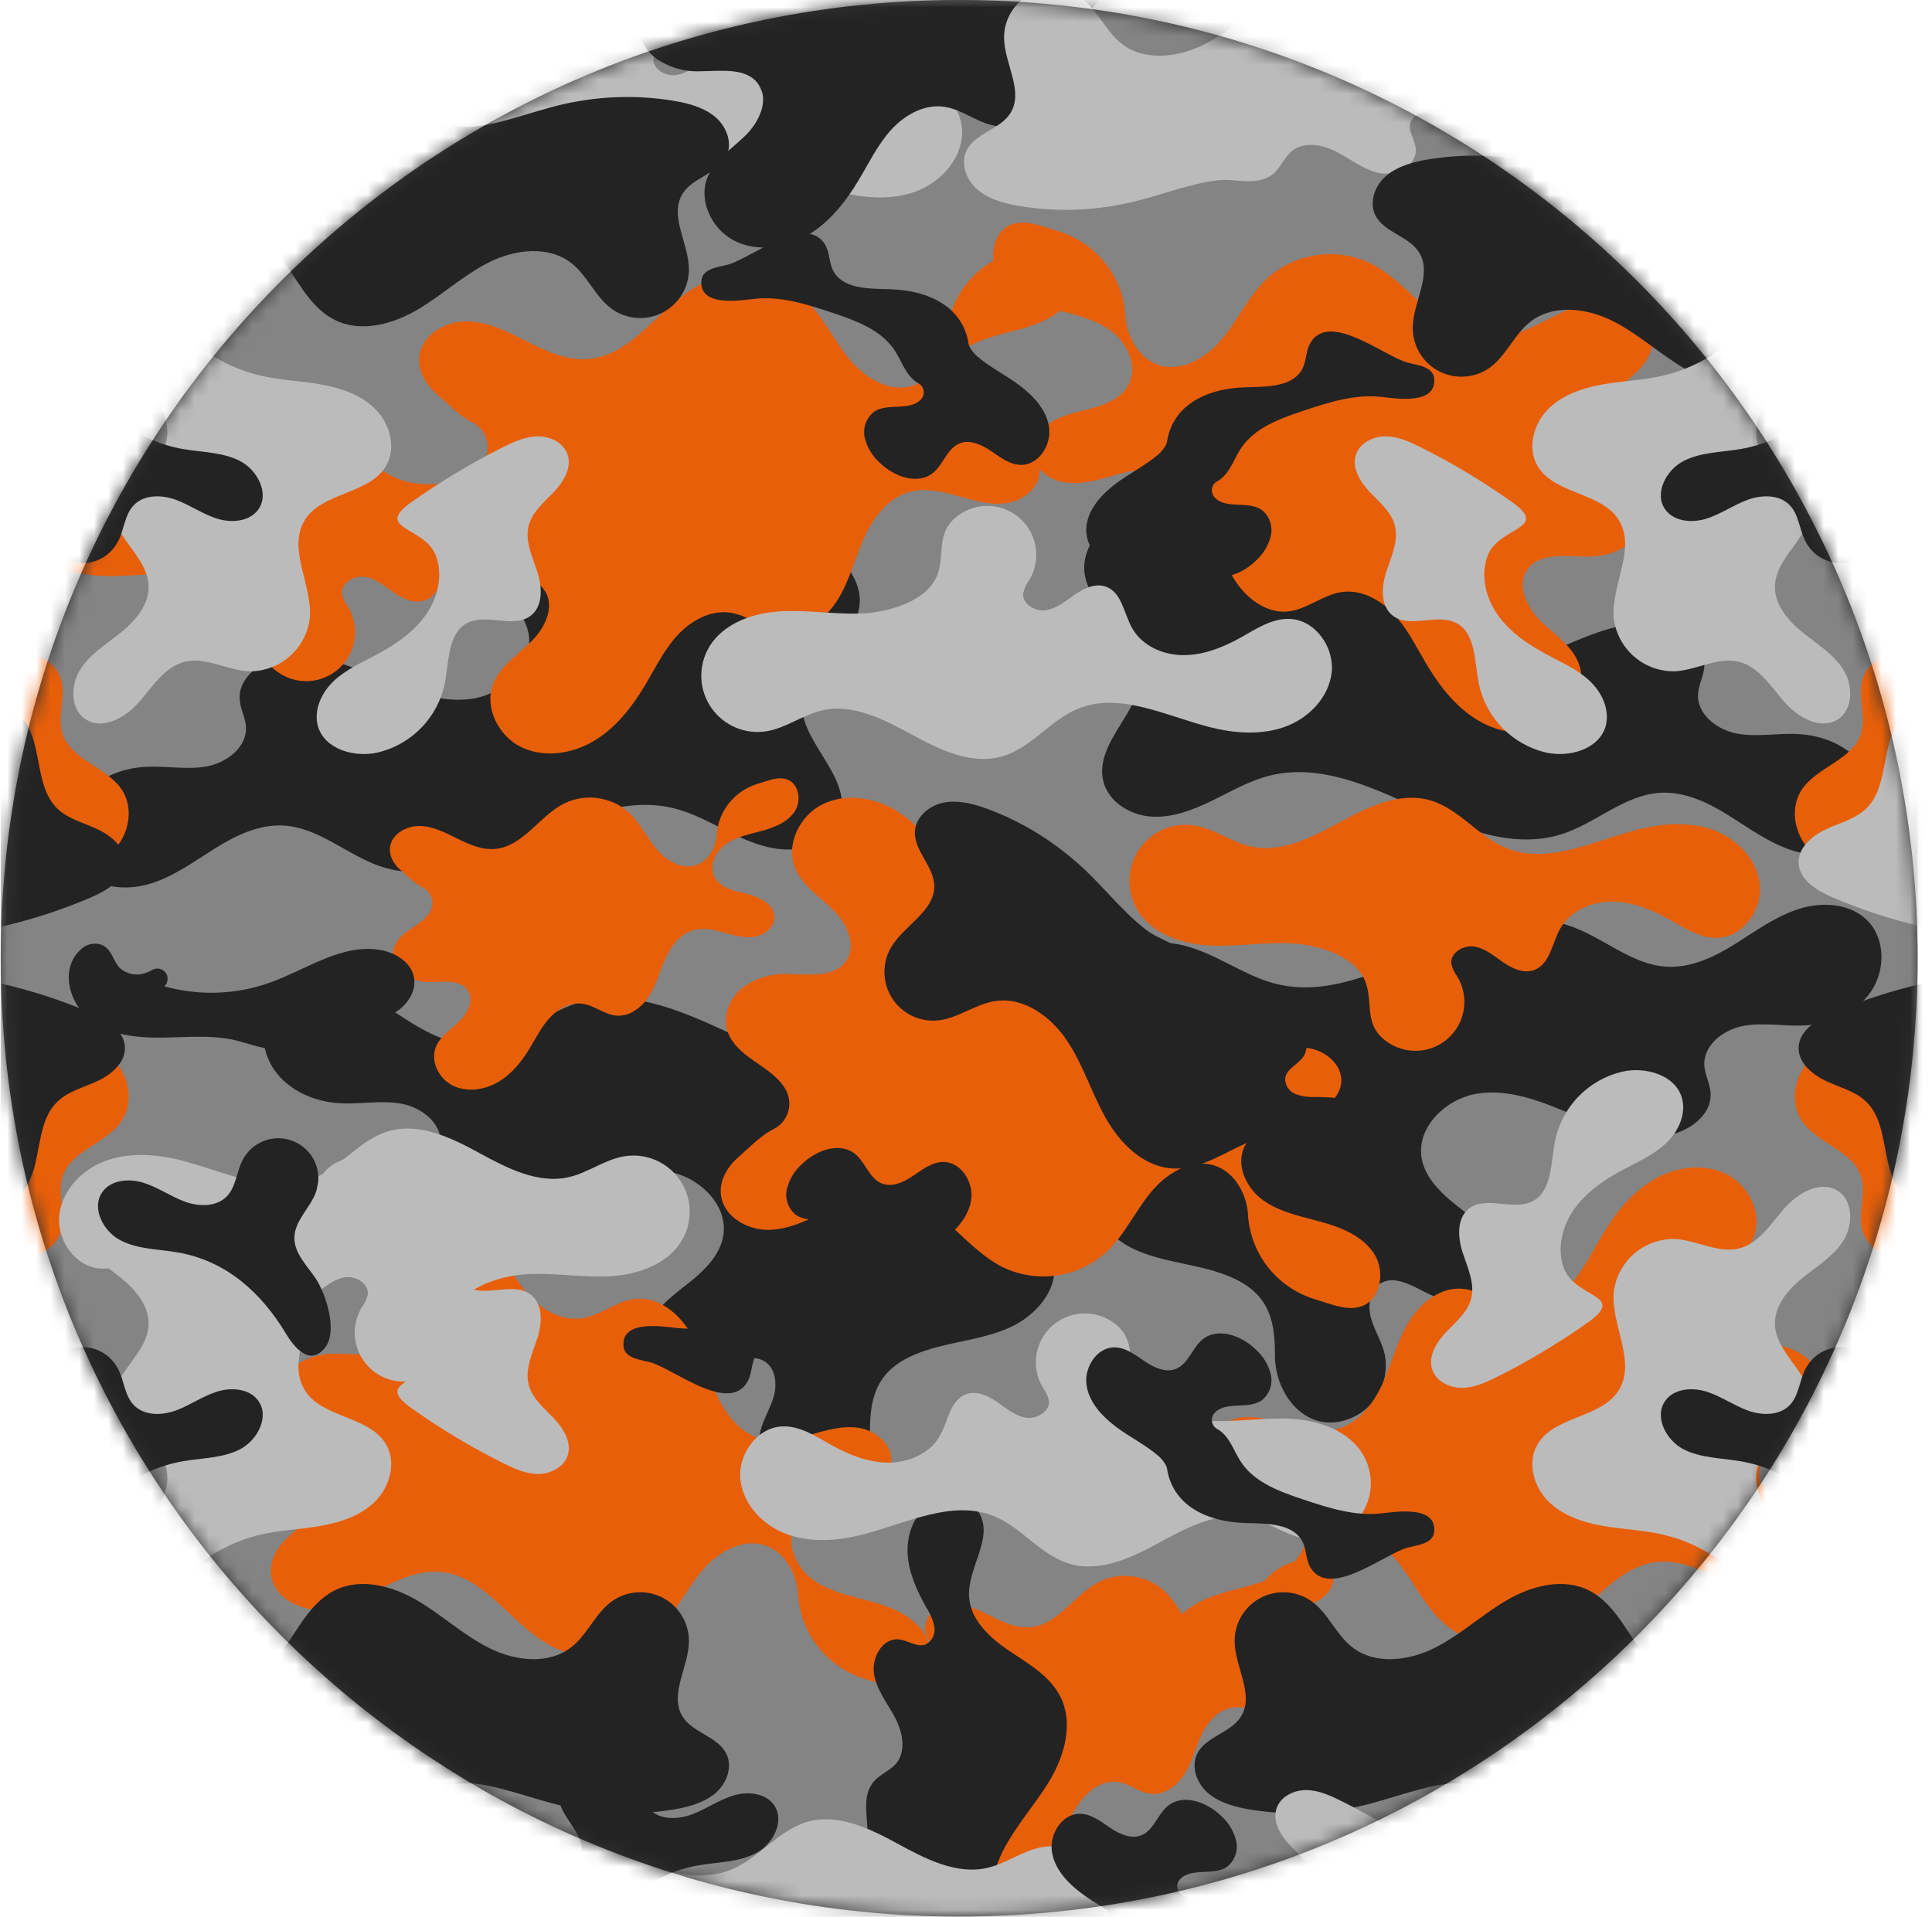 <svg width="134" height="133" viewBox="0 0 134 133" fill="none" xmlns="http://www.w3.org/2000/svg">
<path d="M66.528 132.951C103.242 132.951 133.004 103.189 133.002 66.475C133.001 29.762 103.238 1.75468e-08 66.524 1.13038e-08C29.81 5.0609e-09 0.049 29.762 0.05 66.475C0.051 103.189 29.815 132.951 66.528 132.951Z" fill="#333333"/>
<mask id="mask0" mask-type="alpha" maskUnits="userSpaceOnUse" x="0" y="0" width="134" height="133">
<path d="M66.528 132.951C103.242 132.951 133.004 103.189 133.002 66.475C133.001 29.762 103.238 1.75468e-08 66.524 1.13038e-08C29.81 5.0609e-09 0.049 29.762 0.05 66.475C0.051 103.189 29.815 132.951 66.528 132.951Z" fill="#3CA3CF"/>
</mask>
<g mask="url(#mask0)">
<path d="M0.048 132.951L133 132.951L133 0L0.048 0L0.048 132.951Z" fill="#848484"/>
<mask id="mask1" mask-type="alpha" maskUnits="userSpaceOnUse" x="0" y="0" width="133" height="133">
<path d="M0.048 132.951L133 132.951L133 0L0.048 0L0.048 132.951Z" fill="#848484"/>
</mask>
<g mask="url(#mask1)">
<path d="M64.31 93.649C66.188 93.046 68.209 92.906 70.01 92.1C71.812 91.295 73.417 89.503 73.087 87.552C72.664 85.078 69.451 83.786 69.128 81.295C68.752 78.405 72.538 76.017 71.792 73.204C71.409 71.789 69.91 70.896 68.462 70.806C67.013 70.716 65.578 71.269 64.26 71.912C62.941 72.555 61.659 73.307 60.237 73.657C56.821 74.499 53.328 72.927 50.134 71.449C46.941 69.971 43.355 68.519 40.002 69.591C37.638 70.35 35.673 72.308 33.186 72.458C31.494 72.561 29.876 71.792 28.434 70.889C26.992 69.987 25.604 68.962 23.988 68.449C22.374 67.936 20.416 68.059 19.23 69.271C17.982 70.547 17.995 72.738 19.01 74.203C20.026 75.668 21.837 76.45 23.619 76.534C25.027 76.61 26.456 76.307 27.841 76.564C29.226 76.82 30.642 77.895 30.555 79.317C30.515 79.947 30.182 80.526 30.125 81.152C29.979 82.777 31.714 83.992 33.332 84.189C35.543 84.459 37.714 83.559 39.765 82.69C41.816 81.821 43.998 80.939 46.205 81.249C48.413 81.558 50.534 83.546 50.164 85.74C49.951 86.963 49.042 87.942 48.087 88.737C47.131 89.533 46.072 90.232 45.353 91.245C44.633 92.257 44.354 93.705 45.05 94.724C46.082 96.203 48.38 95.856 49.978 95.011C50.947 94.498 52.132 93.855 53.051 94.451C53.791 94.931 53.904 95.99 53.674 96.839C53.444 97.688 52.922 98.47 52.728 99.326C52.559 100.146 52.653 100.999 52.999 101.763C53.344 102.526 53.922 103.16 54.65 103.575C57.813 105.286 60.37 102.36 60.34 99.356C60.31 96.353 61.153 94.664 64.31 93.649Z" fill="#232323"/>
<path d="M50.812 36.079C52.69 36.681 54.711 36.821 56.513 37.627C58.314 38.433 59.919 40.224 59.589 42.176C59.166 44.65 55.953 45.942 55.63 48.432C55.254 51.323 59.04 53.71 58.294 56.524C57.911 57.939 56.413 58.831 54.964 58.921C53.516 59.011 52.081 58.458 50.762 57.816C49.443 57.173 48.161 56.42 46.739 56.071C43.323 55.228 39.83 56.8 36.637 58.279C33.443 59.757 29.857 61.209 26.504 60.137C24.14 59.377 22.175 57.419 19.688 57.27C17.996 57.166 16.378 57.936 14.936 58.838C13.494 59.74 12.106 60.766 10.491 61.279C8.876 61.791 6.918 61.668 5.733 60.456C4.484 59.181 4.497 56.99 5.513 55.525C6.528 54.06 8.34 53.277 10.121 53.194C11.53 53.117 12.958 53.42 14.344 53.164C15.729 52.908 17.144 51.832 17.057 50.41C17.017 49.781 16.684 49.202 16.628 48.575C16.481 46.951 18.216 45.735 19.834 45.539C22.045 45.269 24.216 46.168 26.268 47.037C28.319 47.906 30.5 48.789 32.708 48.479C34.915 48.169 37.036 46.181 36.667 43.987C36.454 42.765 35.545 41.786 34.589 40.99C33.633 40.194 32.574 39.495 31.855 38.483C31.136 37.471 30.856 36.022 31.552 35.003C32.584 33.525 34.882 33.871 36.48 34.717C37.449 35.23 38.635 35.872 39.554 35.276C40.293 34.797 40.406 33.738 40.176 32.889C39.947 32.04 39.424 31.257 39.231 30.401C39.061 29.581 39.156 28.728 39.501 27.965C39.846 27.201 40.424 26.567 41.152 26.153C44.315 24.441 46.873 27.368 46.843 30.372C46.813 33.375 47.655 35.063 50.812 36.079Z" fill="#232323"/>
<path d="M84.456 88.249C82.578 87.647 80.556 87.507 78.755 86.701C76.953 85.895 75.348 84.104 75.678 82.153C76.101 79.678 79.314 78.386 79.637 75.896C80.013 73.005 76.228 70.618 76.973 67.804C77.356 66.389 78.855 65.497 80.303 65.407C81.752 65.317 83.187 65.87 84.505 66.512C85.824 67.155 87.106 67.908 88.528 68.257C91.944 69.1 95.437 67.528 98.631 66.049C101.824 64.571 105.41 63.119 108.763 64.192C111.128 64.951 113.092 66.909 115.58 67.058C117.271 67.162 118.889 66.392 120.331 65.49C121.773 64.588 123.162 63.562 124.777 63.049C126.392 62.537 128.349 62.66 129.535 63.872C130.784 65.147 130.77 67.338 129.755 68.803C128.739 70.268 126.928 71.051 125.146 71.134C123.738 71.211 122.309 70.908 120.924 71.164C119.539 71.421 118.124 72.496 118.21 73.918C118.25 74.547 118.583 75.127 118.64 75.753C118.786 77.377 117.051 78.593 115.433 78.789C113.222 79.059 111.051 78.16 109 77.291C106.949 76.422 104.768 75.54 102.56 75.849C100.352 76.159 98.231 78.147 98.601 80.341C98.814 81.563 99.723 82.542 100.678 83.338C101.634 84.134 102.693 84.833 103.412 85.845C104.132 86.858 104.411 88.306 103.715 89.325C102.683 90.803 100.385 90.457 98.787 89.611C97.818 89.099 96.633 88.456 95.714 89.052C94.975 89.531 94.861 90.59 95.091 91.439C95.321 92.288 95.844 93.071 96.037 93.927C96.206 94.747 96.112 95.6 95.766 96.363C95.421 97.127 94.843 97.761 94.115 98.175C90.952 99.887 88.395 96.96 88.425 93.957C88.455 90.953 87.612 89.265 84.456 88.249Z" fill="#232323"/>
<path d="M84.02 33.805C82.142 34.408 80.121 34.548 78.319 35.354C76.518 36.16 74.913 37.951 75.242 39.902C75.665 42.376 78.879 43.668 79.202 46.159C79.578 49.049 75.792 51.437 76.538 54.25C76.921 55.666 78.419 56.558 79.868 56.648C81.316 56.738 82.751 56.185 84.07 55.542C85.388 54.9 86.67 54.147 88.092 53.797C91.509 52.955 95.002 54.527 98.195 56.005C101.388 57.484 104.975 58.935 108.328 57.863C110.692 57.104 112.656 55.146 115.144 54.996C116.835 54.893 118.454 55.662 119.896 56.565C121.337 57.467 122.726 58.492 124.341 59.005C125.956 59.518 127.914 59.395 129.099 58.183C130.348 56.907 130.335 54.717 129.319 53.251C128.303 51.786 126.492 51.004 124.71 50.92C123.302 50.844 121.873 51.147 120.488 50.891C119.103 50.634 117.688 49.559 117.774 48.137C117.814 47.508 118.147 46.928 118.204 46.302C118.351 44.677 116.616 43.462 114.997 43.265C112.786 42.996 110.615 43.895 108.564 44.764C106.513 45.633 104.332 46.515 102.124 46.206C99.916 45.896 97.795 43.908 98.165 41.714C98.378 40.492 99.287 39.513 100.243 38.717C101.198 37.921 102.257 37.222 102.977 36.209C103.696 35.197 103.976 33.749 103.28 32.73C102.247 31.251 99.95 31.598 98.352 32.443C97.382 32.956 96.197 33.599 95.278 33.003C94.539 32.523 94.426 31.465 94.655 30.615C94.885 29.766 95.408 28.984 95.601 28.128C95.771 27.308 95.676 26.455 95.331 25.691C94.986 24.928 94.408 24.294 93.68 23.879C90.516 22.168 87.959 25.095 87.989 28.098C88.019 31.102 87.177 32.79 84.02 33.805Z" fill="#232323"/>
<path d="M34.537 5.41C32.559 5.567 30.571 5.184 28.587 5.28C26.602 5.377 24.468 6.113 23.492 7.844C23.132 8.485 22.961 9.213 22.997 9.947C23.032 10.68 23.274 11.388 23.695 11.99C24.115 12.592 24.697 13.064 25.373 13.35C26.05 13.636 26.793 13.726 27.518 13.608C28.873 13.389 30.025 12.473 31.36 12.163C33.511 11.664 35.669 12.789 37.611 13.848C39.552 14.907 41.763 15.969 43.881 15.346C45.879 14.76 47.194 12.839 49.108 12.05C52.009 10.854 55.195 12.536 58.236 13.315C59.937 13.751 61.775 13.895 63.43 13.315C65.085 12.736 66.513 11.287 66.713 9.539C66.913 7.791 65.594 5.906 63.84 5.817C62.611 5.753 61.509 6.482 60.437 7.092C59.208 7.778 57.859 8.327 56.441 8.327C55.022 8.327 53.567 7.685 52.878 6.459C52.305 5.444 52.165 3.985 51.07 3.582C50.347 3.316 49.551 3.679 48.919 4.115C48.286 4.551 47.67 5.084 46.921 5.207C46.172 5.33 45.236 4.788 45.319 4.022C45.399 3.686 45.547 3.371 45.755 3.096C46.153 2.422 46.305 1.631 46.187 0.857C46.068 0.083 45.686 -0.626 45.105 -1.151C44.524 -1.675 43.779 -1.983 42.997 -2.021C42.215 -2.06 41.444 -1.827 40.814 -1.363C39.149 -0.144 39.985 1.421 39.289 2.936C38.543 4.571 36.149 5.264 34.537 5.41Z" fill="#BBBBBB"/>
<path d="M55.351 110.582C55.43 111.901 55.904 113.165 56.714 114.209C57.523 115.253 58.629 116.028 59.887 116.432L60.836 116.735C61.625 116.985 62.501 117.235 63.26 116.945C64.608 116.439 64.878 114.474 64.086 113.282C63.293 112.09 61.848 111.491 60.456 111.108C59.064 110.725 57.596 110.442 56.424 109.616C55.252 108.79 54.472 107.152 55.122 105.867C55.771 104.582 57.406 104.259 58.785 103.919C60.163 103.579 61.781 102.763 61.828 101.328C61.858 100.176 60.749 99.251 59.61 99.057C58.471 98.864 57.323 99.211 56.211 99.524C55.098 99.837 53.92 100.126 52.807 99.827C51.319 99.424 50.29 98.052 49.654 96.647C49.018 95.241 48.655 93.71 47.846 92.391C47.037 91.073 45.642 89.95 44.106 90.097C42.775 90.223 41.669 91.262 40.344 91.449C38.959 91.645 37.59 90.863 36.654 89.824C35.719 88.785 35.109 87.493 34.387 86.301C33.484 84.802 32.352 83.387 30.84 82.508C29.329 81.629 27.381 81.359 25.819 82.145C24.257 82.931 23.285 84.912 23.934 86.537C24.427 87.769 25.636 88.535 26.578 89.461C27.521 90.387 28.243 91.915 27.474 93.007C26.651 94.193 24.887 93.919 23.445 93.909C22.331 93.858 21.232 94.183 20.325 94.832C19.456 95.514 18.926 96.693 19.219 97.762C19.486 98.728 20.328 99.41 21.154 99.98C21.98 100.549 22.852 101.105 23.315 101.978C23.438 102.211 23.513 102.467 23.536 102.73C23.559 102.993 23.528 103.258 23.447 103.51C23.365 103.761 23.234 103.993 23.061 104.193C22.888 104.392 22.676 104.555 22.439 104.671C21.57 105.094 20.711 106.003 20.002 106.619C19.233 107.285 18.67 108.261 18.803 109.26C18.993 110.735 20.618 111.674 22.103 111.654C23.588 111.634 24.967 110.912 26.295 110.242C27.624 109.573 29.052 108.91 30.534 109.043C33.717 109.313 35.529 112.853 38.389 114.265C39.548 114.812 40.843 115.004 42.111 114.817C43.379 114.629 44.564 114.071 45.515 113.212C46.767 112.05 47.493 110.439 48.565 109.11C49.637 107.781 51.349 106.683 52.99 107.179C54.382 107.602 55.238 109.09 55.355 110.539L55.351 110.582Z" fill="#E85F0A"/>
<path d="M86.555 84.242C86.633 85.561 87.108 86.825 87.917 87.869C88.727 88.913 89.833 89.688 91.09 90.093L92.039 90.395C92.828 90.645 93.704 90.895 94.463 90.605C95.812 90.099 96.082 88.135 95.289 86.942C94.497 85.75 93.052 85.151 91.66 84.768C90.268 84.385 88.799 84.102 87.627 83.276C86.455 82.451 85.676 80.812 86.325 79.527C86.975 78.242 88.609 77.919 89.988 77.579C91.367 77.239 92.985 76.424 93.031 74.989C93.061 73.836 91.953 72.911 90.814 72.718C89.675 72.524 88.526 72.871 87.414 73.184C86.302 73.497 85.123 73.786 84.011 73.487C82.522 73.084 81.494 71.712 80.858 70.307C80.222 68.902 79.859 67.37 79.049 66.051C78.24 64.733 76.845 63.611 75.31 63.757C73.978 63.884 72.873 64.922 71.547 65.109C70.162 65.305 68.794 64.523 67.858 63.484C66.922 62.445 66.313 61.153 65.59 59.961C64.688 58.463 63.556 57.047 62.044 56.168C60.532 55.289 58.584 55.02 57.023 55.806C55.461 56.591 54.489 58.572 55.138 60.197C55.631 61.429 56.839 62.195 57.782 63.121C58.724 64.047 59.447 65.575 58.678 66.667C57.855 67.853 56.09 67.58 54.648 67.57C53.534 67.519 52.435 67.843 51.528 68.492C50.659 69.175 50.13 70.353 50.423 71.422C50.689 72.388 51.532 73.07 52.358 73.64C53.183 74.209 54.056 74.765 54.519 75.638C54.642 75.871 54.717 76.127 54.739 76.391C54.762 76.654 54.732 76.919 54.65 77.17C54.568 77.421 54.437 77.653 54.264 77.853C54.091 78.052 53.88 78.215 53.643 78.332C52.774 78.754 51.915 79.663 51.205 80.279C50.436 80.945 49.873 81.921 50.007 82.92C50.196 84.395 51.821 85.334 53.306 85.314C54.792 85.294 56.17 84.572 57.499 83.902C58.827 83.233 60.256 82.57 61.738 82.704C64.921 82.973 66.732 86.513 69.593 87.925C70.752 88.472 72.047 88.664 73.315 88.477C74.583 88.29 75.767 87.731 76.719 86.873C77.971 85.71 78.697 84.099 79.769 82.77C80.841 81.442 82.552 80.343 84.194 80.839C85.586 81.262 86.442 82.75 86.558 84.199L86.555 84.242Z" fill="#E85F0A"/>
<path d="M65.635 23.365C65.714 22.047 66.189 20.782 66.998 19.738C67.807 18.694 68.913 17.919 70.171 17.515L71.12 17.212C71.909 16.962 72.785 16.712 73.544 17.002C74.892 17.508 75.162 19.473 74.37 20.665C73.577 21.857 72.132 22.456 70.74 22.839C69.348 23.222 67.88 23.505 66.708 24.331C65.536 25.157 64.756 26.795 65.406 28.08C66.055 29.366 67.69 29.689 69.069 30.028C70.447 30.368 72.065 31.184 72.112 32.619C72.142 33.771 71.033 34.697 69.894 34.89C68.755 35.083 67.607 34.737 66.495 34.424C65.382 34.111 64.204 33.821 63.092 34.121C61.603 34.524 60.574 35.895 59.938 37.301C59.302 38.706 58.939 40.237 58.13 41.556C57.321 42.875 55.926 43.997 54.391 43.85C53.059 43.724 51.953 42.685 50.628 42.498C49.243 42.302 47.874 43.084 46.938 44.123C46.003 45.162 45.393 46.454 44.671 47.646C43.768 49.145 42.636 50.56 41.124 51.439C39.613 52.318 37.665 52.588 36.103 51.802C34.541 51.016 33.569 49.035 34.218 47.41C34.711 46.178 35.92 45.412 36.862 44.486C37.805 43.561 38.527 42.032 37.758 40.94C36.936 39.755 35.171 40.028 33.729 40.038C32.615 40.089 31.516 39.764 30.609 39.115C29.74 38.433 29.21 37.254 29.503 36.185C29.77 35.219 30.612 34.537 31.438 33.968C32.264 33.398 33.136 32.842 33.599 31.97C33.722 31.736 33.797 31.48 33.82 31.217C33.843 30.954 33.812 30.689 33.731 30.438C33.649 30.186 33.518 29.954 33.345 29.755C33.172 29.555 32.96 29.392 32.723 29.276C31.854 28.853 30.995 27.944 30.286 27.328C29.517 26.662 28.954 25.686 29.087 24.687C29.277 23.212 30.902 22.273 32.387 22.293C33.872 22.313 35.251 23.036 36.579 23.705C37.908 24.374 39.336 25.037 40.818 24.904C44.002 24.634 45.813 21.095 48.673 19.683C49.832 19.136 51.127 18.944 52.395 19.131C53.663 19.318 54.848 19.876 55.799 20.735C57.051 21.897 57.777 23.509 58.849 24.837C59.922 26.166 61.633 27.265 63.275 26.768C64.666 26.346 65.522 24.857 65.639 23.409L65.635 23.365Z" fill="#E85F0A"/>
<path d="M49.7 57.953C49.748 57.148 50.043 56.377 50.544 55.74C51.046 55.103 51.731 54.63 52.51 54.383L53.098 54.199C53.587 54.046 54.13 53.894 54.6 54.071C55.436 54.379 55.603 55.578 55.112 56.305C54.621 57.033 53.725 57.398 52.863 57.632C52.001 57.866 51.091 58.038 50.364 58.542C49.638 59.046 49.155 60.046 49.558 60.83C49.96 61.614 50.973 61.811 51.827 62.019C52.681 62.226 53.684 62.724 53.713 63.599C53.732 64.302 53.045 64.867 52.339 64.985C51.633 65.103 50.921 64.891 50.232 64.7C49.543 64.509 48.813 64.332 48.124 64.515C47.201 64.761 46.564 65.598 46.17 66.456C45.776 67.313 45.551 68.248 45.049 69.052C44.548 69.857 43.683 70.541 42.732 70.452C41.907 70.375 41.222 69.741 40.401 69.627C39.542 69.507 38.694 69.985 38.115 70.618C37.535 71.252 37.157 72.041 36.709 72.768C36.15 73.682 35.449 74.546 34.512 75.082C33.575 75.618 32.368 75.783 31.401 75.304C30.433 74.824 29.83 73.615 30.233 72.624C30.538 71.872 31.287 71.405 31.871 70.84C32.455 70.275 32.903 69.343 32.426 68.676C31.916 67.953 30.823 68.12 29.93 68.126C29.239 68.157 28.558 67.959 27.996 67.563C27.458 67.146 27.13 66.427 27.311 65.775C27.476 65.186 27.998 64.769 28.51 64.422C29.022 64.075 29.562 63.735 29.849 63.203C29.925 63.06 29.972 62.904 29.986 62.744C30 62.583 29.981 62.421 29.93 62.268C29.88 62.115 29.799 61.973 29.691 61.852C29.584 61.73 29.453 61.63 29.306 61.559C28.768 61.301 28.235 60.747 27.796 60.371C27.319 59.964 26.971 59.369 27.053 58.76C27.171 57.86 28.178 57.287 29.098 57.299C30.018 57.311 30.872 57.752 31.696 58.16C32.519 58.569 33.404 58.973 34.322 58.892C36.295 58.727 37.417 56.568 39.19 55.706C39.908 55.372 40.71 55.255 41.496 55.369C42.282 55.484 43.015 55.824 43.605 56.348C44.381 57.057 44.831 58.041 45.495 58.851C46.159 59.662 47.22 60.332 48.237 60.029C49.1 59.771 49.63 58.863 49.702 57.98L49.7 57.953Z" fill="#E85F0A"/>
<path d="M86.819 111.942C86.867 111.138 87.161 110.366 87.663 109.729C88.164 109.092 88.85 108.619 89.629 108.373L90.217 108.188C90.706 108.035 91.249 107.883 91.719 108.06C92.555 108.369 92.722 109.567 92.231 110.295C91.74 111.022 90.844 111.388 89.982 111.621C89.119 111.855 88.209 112.028 87.483 112.532C86.757 113.035 86.274 114.035 86.676 114.819C87.079 115.603 88.092 115.8 88.946 116.008C89.8 116.215 90.803 116.713 90.832 117.588C90.85 118.291 90.163 118.856 89.458 118.974C88.752 119.092 88.04 118.881 87.351 118.69C86.662 118.499 85.931 118.322 85.242 118.505C84.32 118.75 83.682 119.588 83.288 120.445C82.894 121.302 82.669 122.237 82.168 123.041C81.667 123.846 80.802 124.531 79.851 124.441C79.025 124.364 78.341 123.73 77.519 123.616C76.661 123.496 75.813 123.974 75.233 124.608C74.653 125.242 74.276 126.03 73.828 126.757C73.269 127.672 72.567 128.535 71.631 129.071C70.694 129.608 69.487 129.772 68.519 129.293C67.552 128.813 66.949 127.604 67.351 126.613C67.657 125.861 68.406 125.394 68.99 124.829C69.574 124.264 70.021 123.332 69.545 122.666C69.035 121.942 67.942 122.109 67.048 122.115C66.358 122.146 65.677 121.948 65.115 121.552C64.576 121.136 64.248 120.416 64.43 119.764C64.595 119.175 65.117 118.759 65.629 118.411C66.14 118.064 66.681 117.724 66.968 117.192C67.044 117.05 67.091 116.894 67.105 116.733C67.119 116.572 67.1 116.411 67.049 116.257C66.999 116.104 66.917 115.962 66.81 115.841C66.703 115.719 66.572 115.62 66.425 115.549C65.886 115.291 65.354 114.736 64.915 114.36C64.438 113.954 64.089 113.358 64.172 112.749C64.29 111.849 65.296 111.276 66.217 111.288C67.137 111.3 67.991 111.741 68.814 112.15C69.638 112.558 70.523 112.962 71.441 112.881C73.413 112.716 74.536 110.557 76.308 109.695C77.026 109.362 77.829 109.244 78.615 109.359C79.4 109.473 80.134 109.813 80.724 110.337C81.499 111.046 81.949 112.03 82.614 112.84C83.278 113.651 84.338 114.321 85.356 114.019C86.218 113.761 86.749 112.853 86.821 111.969L86.819 111.942Z" fill="#E85F0A"/>
<path d="M80.483 -11.728C80.561 -13.047 81.036 -14.311 81.845 -15.355C82.655 -16.399 83.761 -17.174 85.018 -17.579L85.967 -17.882C86.756 -18.132 87.632 -18.381 88.391 -18.092C89.74 -17.585 90.01 -15.621 89.217 -14.429C88.425 -13.237 86.98 -12.637 85.588 -12.255C84.196 -11.871 82.727 -11.588 81.555 -10.763C80.383 -9.937 79.604 -8.299 80.253 -7.013C80.903 -5.728 82.537 -5.405 83.916 -5.065C85.295 -4.726 86.913 -3.91 86.96 -2.475C86.99 -1.323 85.881 -0.397 84.742 -0.204C83.603 -0.011 82.454 -0.357 81.342 -0.67C80.23 -0.983 79.051 -1.273 77.939 -0.973C76.451 -0.57 75.422 0.802 74.786 2.207C74.15 3.612 73.787 5.144 72.978 6.462C72.168 7.781 70.773 8.903 69.238 8.757C67.906 8.63 66.801 7.591 65.475 7.405C64.09 7.208 62.722 7.991 61.786 9.03C60.85 10.069 60.241 11.361 59.518 12.553C58.616 14.051 57.484 15.466 55.972 16.345C54.46 17.224 52.512 17.494 50.951 16.708C49.389 15.922 48.417 13.941 49.066 12.316C49.559 11.084 50.767 10.318 51.71 9.393C52.652 8.467 53.375 6.939 52.605 5.846C51.783 4.661 50.018 4.934 48.576 4.944C47.462 4.995 46.364 4.67 45.456 4.022C44.587 3.339 44.058 2.16 44.351 1.091C44.617 0.126 45.46 -0.557 46.285 -1.126C47.111 -1.696 47.984 -2.252 48.447 -3.124C48.57 -3.358 48.645 -3.614 48.667 -3.877C48.69 -4.14 48.66 -4.405 48.578 -4.656C48.496 -4.907 48.365 -5.14 48.192 -5.339C48.019 -5.539 47.808 -5.701 47.571 -5.818C46.702 -6.241 45.843 -7.15 45.133 -7.766C44.364 -8.432 43.801 -9.407 43.935 -10.406C44.124 -11.882 45.749 -12.82 47.234 -12.8C48.72 -12.781 50.098 -12.058 51.427 -11.389C52.755 -10.719 54.184 -10.057 55.666 -10.19C58.849 -10.46 60.66 -13.999 63.521 -15.411C64.68 -15.958 65.975 -16.15 67.243 -15.963C68.511 -15.776 69.695 -15.218 70.647 -14.359C71.899 -13.197 72.624 -11.585 73.697 -10.257C74.769 -8.928 76.481 -7.829 78.122 -8.325C79.514 -8.748 80.37 -10.237 80.486 -11.685L80.483 -11.728Z" fill="#232323"/>
<path d="M90.209 109.887C90.13 111.205 89.656 112.469 88.846 113.513C88.037 114.558 86.931 115.333 85.673 115.737L84.724 116.04C83.935 116.29 83.059 116.54 82.3 116.25C80.952 115.744 80.682 113.779 81.475 112.587C82.267 111.395 83.712 110.796 85.104 110.413C86.496 110.03 87.964 109.747 89.136 108.921C90.308 108.095 91.088 106.457 90.438 105.172C89.789 103.886 88.154 103.563 86.776 103.224C85.397 102.884 83.779 102.068 83.732 100.633C83.702 99.481 84.811 98.555 85.95 98.362C87.089 98.169 88.237 98.515 89.35 98.828C90.462 99.141 91.641 99.431 92.753 99.131C94.241 98.728 95.27 97.356 95.906 95.951C96.542 94.546 96.905 93.014 97.714 91.696C98.523 90.377 99.918 89.255 101.453 89.402C102.785 89.528 103.891 90.567 105.216 90.754C106.601 90.95 107.97 90.167 108.906 89.129C109.841 88.09 110.451 86.798 111.173 85.606C112.076 84.107 113.208 82.692 114.72 81.813C116.231 80.934 118.179 80.664 119.741 81.45C121.303 82.236 122.275 84.217 121.626 85.842C121.133 87.074 119.924 87.84 118.982 88.766C118.039 89.691 117.317 91.22 118.086 92.312C118.909 93.497 120.673 93.224 122.115 93.214C123.229 93.163 124.328 93.488 125.235 94.137C126.104 94.819 126.634 95.998 126.341 97.067C126.074 98.032 125.232 98.715 124.406 99.284C123.58 99.854 122.708 100.41 122.245 101.282C122.122 101.516 122.047 101.772 122.024 102.035C122.001 102.298 122.032 102.563 122.114 102.814C122.195 103.066 122.326 103.298 122.499 103.497C122.672 103.697 122.884 103.86 123.121 103.976C123.99 104.399 124.849 105.308 125.558 105.924C126.327 106.59 126.89 107.566 126.757 108.565C126.567 110.04 124.942 110.979 123.457 110.959C121.972 110.939 120.593 110.216 119.265 109.547C117.936 108.878 116.508 108.215 115.026 108.348C111.843 108.618 110.031 112.157 107.171 113.569C106.012 114.116 104.717 114.308 103.449 114.121C102.181 113.934 100.996 113.376 100.045 112.517C98.793 111.355 98.067 109.743 96.995 108.415C95.923 107.086 94.211 105.987 92.57 106.483C91.178 106.906 90.322 108.395 90.205 109.843L90.209 109.887Z" fill="#E85F0A"/>
<path d="M78.063 21.935C77.984 20.616 77.51 19.352 76.7 18.308C75.891 17.264 74.785 16.489 73.527 16.084L72.578 15.781C71.789 15.531 70.913 15.282 70.154 15.572C68.806 16.078 68.536 18.042 69.329 19.234C70.121 20.426 71.566 21.026 72.958 21.409C74.35 21.792 75.818 22.075 76.99 22.9C78.163 23.726 78.942 25.364 78.292 26.65C77.643 27.935 76.008 28.258 74.63 28.598C73.251 28.937 71.633 29.753 71.586 31.188C71.556 32.34 72.665 33.266 73.804 33.459C74.943 33.652 76.091 33.306 77.204 32.993C78.316 32.68 79.495 32.39 80.607 32.69C82.095 33.093 83.124 34.465 83.76 35.87C84.396 37.275 84.759 38.807 85.568 40.126C86.377 41.444 87.772 42.566 89.308 42.42C90.639 42.293 91.745 41.254 93.07 41.068C94.456 40.871 95.824 41.654 96.76 42.693C97.695 43.732 98.305 45.024 99.027 46.216C99.93 47.714 101.062 49.129 102.574 50.008C104.085 50.887 106.033 51.157 107.595 50.371C109.157 49.586 110.129 47.604 109.48 45.979C108.987 44.747 107.778 43.981 106.836 43.056C105.893 42.13 105.171 40.602 105.94 39.51C106.763 38.324 108.527 38.597 109.969 38.607C111.083 38.658 112.182 38.333 113.089 37.685C113.958 37.002 114.488 35.823 114.195 34.755C113.928 33.789 113.086 33.106 112.26 32.537C111.434 31.967 110.562 31.411 110.099 30.539C109.976 30.305 109.901 30.049 109.878 29.786C109.855 29.523 109.886 29.258 109.968 29.007C110.049 28.756 110.18 28.523 110.353 28.324C110.526 28.124 110.738 27.962 110.975 27.845C111.844 27.422 112.703 26.513 113.412 25.897C114.181 25.231 114.744 24.256 114.611 23.257C114.421 21.782 112.796 20.843 111.311 20.863C109.826 20.883 108.447 21.605 107.119 22.274C105.79 22.944 104.362 23.606 102.88 23.473C99.697 23.203 97.885 19.664 95.025 18.252C93.866 17.705 92.571 17.513 91.303 17.7C90.035 17.887 88.85 18.445 87.899 19.304C86.647 20.466 85.921 22.078 84.849 23.407C83.777 24.735 82.065 25.834 80.424 25.338C79.032 24.915 78.176 23.427 78.059 21.978L78.063 21.935Z" fill="#E85F0A"/>
<path d="M47.104 125.456C48.049 125.262 49.015 124.959 49.721 124.3C50.427 123.641 50.806 122.549 50.387 121.676C49.804 120.457 48.056 120.224 47.347 119.082C46.385 117.557 47.78 115.633 47.783 113.828C47.782 113.209 47.611 112.602 47.289 112.074C46.967 111.545 46.506 111.115 45.957 110.831C45.407 110.547 44.79 110.419 44.172 110.461C43.555 110.503 42.961 110.714 42.455 111.071C41.29 111.9 40.747 113.402 39.618 114.271C38.04 115.499 35.722 115.22 33.934 114.327C32.146 113.435 30.658 112.033 28.939 111.024C27.221 110.015 25.02 109.426 23.229 110.318C21.767 111.041 20.918 112.546 20.026 113.878C19.133 115.21 17.891 116.565 16.279 116.662C14.281 116.785 12.22 114.953 10.489 115.949C9.343 116.615 9.13 118.33 9.869 119.425C10.609 120.521 12.027 121.007 13.346 120.92C14.664 120.834 15.9 120.254 17.049 119.612C17.451 119.342 17.904 119.157 18.381 119.066C18.619 119.026 18.863 119.063 19.079 119.172C19.295 119.281 19.47 119.456 19.579 119.672C19.812 120.278 19.286 120.907 19.23 121.553C19.13 122.688 20.525 123.441 21.65 123.251C22.776 123.061 23.688 122.302 24.687 121.779C25.526 121.347 26.642 121.054 27.531 121.513C28.337 121.926 28.53 122.928 29.282 123.414C30.415 124.154 31.8 123.574 33.065 123.747C35.396 124.057 37.68 125.103 40.058 125.482C42.389 125.898 44.776 125.888 47.104 125.456Z" fill="#232323"/>
<path d="M58.419 141.597C58.612 142.542 58.916 143.508 59.575 144.214C60.234 144.92 61.326 145.299 62.199 144.88C63.417 144.297 63.651 142.549 64.793 141.84C66.318 140.877 68.242 142.273 70.047 142.276C70.666 142.275 71.273 142.104 71.801 141.782C72.33 141.46 72.76 140.999 73.044 140.449C73.328 139.9 73.457 139.283 73.414 138.665C73.372 138.048 73.161 137.454 72.804 136.948C71.975 135.783 70.473 135.24 69.604 134.111C68.376 132.533 68.655 130.215 69.548 128.427C70.44 126.639 71.842 125.151 72.851 123.432C73.86 121.714 74.449 119.513 73.557 117.722C72.834 116.26 71.329 115.411 69.997 114.519C68.665 113.626 67.31 112.384 67.213 110.773C67.09 108.775 68.922 106.714 67.926 104.982C67.26 103.837 65.545 103.623 64.45 104.363C63.354 105.102 62.868 106.52 62.955 107.839C63.041 109.158 63.621 110.393 64.263 111.542C64.533 111.945 64.718 112.398 64.809 112.874C64.849 113.112 64.812 113.357 64.703 113.572C64.594 113.788 64.419 113.963 64.203 114.072C63.597 114.305 62.968 113.779 62.322 113.723C61.187 113.623 60.434 115.018 60.624 116.144C60.813 117.269 61.573 118.181 62.096 119.18C62.528 120.019 62.821 121.135 62.362 122.024C61.949 122.83 60.947 123.023 60.461 123.775C59.721 124.908 60.301 126.293 60.128 127.558C59.818 129.889 58.772 132.173 58.393 134.551C57.977 136.882 57.986 139.269 58.419 141.597Z" fill="#232323"/>
<path d="M47.104 7.06C48.049 7.253 49.015 7.556 49.721 8.216C50.427 8.875 50.806 9.967 50.387 10.839C49.804 12.058 48.056 12.291 47.347 13.433C46.385 14.958 47.78 16.883 47.783 18.688C47.782 19.307 47.611 19.913 47.289 20.442C46.967 20.97 46.506 21.4 45.957 21.685C45.407 21.969 44.79 22.097 44.172 22.055C43.555 22.012 42.961 21.802 42.455 21.445C41.29 20.616 40.747 19.114 39.618 18.245C38.04 17.016 35.722 17.296 33.934 18.188C32.146 19.081 30.658 20.483 28.939 21.491C27.221 22.5 25.02 23.09 23.229 22.197C21.767 21.475 20.918 19.97 20.026 18.638C19.133 17.306 17.891 15.951 16.279 15.854C14.281 15.731 12.22 17.562 10.489 16.567C9.343 15.901 9.13 14.186 9.869 13.09C10.609 11.995 12.027 11.509 13.346 11.595C14.664 11.682 15.9 12.261 17.049 12.904C17.451 13.173 17.904 13.359 18.381 13.45C18.619 13.49 18.863 13.452 19.079 13.343C19.295 13.234 19.47 13.059 19.579 12.844C19.812 12.238 19.286 11.609 19.23 10.963C19.13 9.827 20.525 9.075 21.65 9.264C22.776 9.454 23.688 10.213 24.687 10.736C25.526 11.169 26.642 11.462 27.531 11.003C28.337 10.59 28.53 9.587 29.282 9.101C30.415 8.362 31.8 8.941 33.065 8.768C35.396 8.459 37.68 7.413 40.058 7.033C42.389 6.618 44.776 6.627 47.104 7.06Z" fill="#232323"/>
<path d="M86.31 125.456C85.365 125.262 84.399 124.959 83.693 124.3C82.987 123.641 82.608 122.549 83.027 121.676C83.61 120.457 85.358 120.224 86.067 119.082C87.03 117.557 85.634 115.633 85.631 113.828C85.632 113.209 85.803 112.602 86.125 112.074C86.447 111.545 86.908 111.115 87.457 110.831C88.007 110.547 88.624 110.419 89.242 110.461C89.859 110.503 90.453 110.714 90.959 111.071C92.124 111.9 92.667 113.402 93.796 114.271C95.374 115.499 97.692 115.22 99.48 114.327C101.268 113.435 102.756 112.033 104.475 111.024C106.193 110.015 108.394 109.426 110.185 110.318C111.647 111.041 112.496 112.546 113.389 113.878C114.281 115.21 115.523 116.565 117.135 116.662C119.133 116.785 121.194 114.953 122.925 115.949C124.071 116.615 124.284 118.33 123.545 119.425C122.805 120.521 121.387 121.007 120.068 120.92C118.75 120.834 117.514 120.254 116.366 119.612C115.963 119.342 115.51 119.157 115.034 119.066C114.795 119.026 114.551 119.063 114.335 119.172C114.119 119.281 113.944 119.456 113.835 119.672C113.602 120.278 114.128 120.907 114.184 121.553C114.284 122.688 112.889 123.441 111.764 123.251C110.638 123.061 109.726 122.302 108.727 121.779C107.888 121.347 106.772 121.054 105.883 121.513C105.077 121.926 104.884 122.928 104.132 123.414C103 124.154 101.614 123.574 100.349 123.747C98.018 124.057 95.734 125.103 93.356 125.482C91.025 125.898 88.638 125.888 86.31 125.456Z" fill="#232323"/>
<path d="M70.319 14.225C69.374 14.032 68.408 13.729 67.702 13.07C66.996 12.41 66.617 11.318 67.036 10.446C67.619 9.227 69.367 8.994 70.076 7.852C71.039 6.327 69.644 4.402 69.64 2.597C69.641 1.979 69.812 1.372 70.134 0.843C70.456 0.315 70.917 -0.115 71.467 -0.399C72.016 -0.684 72.633 -0.812 73.251 -0.77C73.868 -0.727 74.462 -0.516 74.968 -0.16C76.133 0.669 76.676 2.171 77.805 3.04C79.383 4.269 81.701 3.989 83.489 3.097C85.277 2.204 86.766 0.803 88.484 -0.206C90.202 -1.215 92.403 -1.805 94.194 -0.912C95.656 -0.19 96.505 1.315 97.398 2.647C98.29 3.979 99.532 5.334 101.144 5.431C103.142 5.554 105.203 3.723 106.934 4.718C108.08 5.384 108.293 7.099 107.554 8.195C106.814 9.29 105.396 9.776 104.077 9.69C102.759 9.603 101.523 9.024 100.375 8.381C99.972 8.112 99.519 7.926 99.043 7.835C98.804 7.796 98.56 7.833 98.344 7.942C98.129 8.051 97.953 8.226 97.844 8.441C97.611 9.047 98.137 9.677 98.194 10.322C98.293 11.458 96.898 12.21 95.773 12.021C94.647 11.831 93.735 11.072 92.736 10.549C91.897 10.116 90.781 9.823 89.892 10.283C89.086 10.695 88.893 11.698 88.141 12.184C87.009 12.923 85.623 12.344 84.358 12.517C82.027 12.826 79.743 13.872 77.365 14.252C75.034 14.667 72.647 14.658 70.319 14.225Z" fill="#BBBBBB"/>
<path d="M98.665 11.129C97.719 11.323 96.753 11.626 96.047 12.285C95.341 12.944 94.962 14.036 95.381 14.909C95.964 16.128 97.712 16.361 98.421 17.503C99.384 19.028 97.989 20.952 97.985 22.757C97.986 23.376 98.157 23.983 98.479 24.511C98.801 25.04 99.262 25.47 99.812 25.754C100.361 26.038 100.979 26.166 101.596 26.124C102.213 26.082 102.807 25.871 103.313 25.514C104.478 24.685 105.021 23.183 106.15 22.314C107.728 21.086 110.046 21.365 111.834 22.258C113.622 23.15 115.111 24.552 116.829 25.561C118.547 26.57 120.748 27.159 122.54 26.267C124.001 25.544 124.85 24.039 125.743 22.707C126.635 21.375 127.877 20.02 129.489 19.924C131.487 19.8 133.548 21.632 135.28 20.636C136.425 19.97 136.638 18.255 135.899 17.16C135.16 16.064 133.741 15.578 132.423 15.665C131.104 15.751 129.869 16.331 128.72 16.973C128.317 17.243 127.864 17.428 127.388 17.519C127.149 17.559 126.905 17.522 126.689 17.413C126.474 17.304 126.298 17.129 126.189 16.913C125.956 16.307 126.482 15.678 126.539 15.032C126.639 13.896 125.243 13.144 124.118 13.334C122.992 13.524 122.08 14.283 121.081 14.806C120.242 15.238 119.126 15.531 118.237 15.072C117.432 14.659 117.238 13.657 116.486 13.171C115.354 12.431 113.969 13.011 112.703 12.838C110.372 12.528 108.088 11.482 105.711 11.103C103.379 10.687 100.992 10.697 98.665 11.129Z" fill="#232323"/>
<path d="M68.194 56.007C67.278 55.702 66.29 55.481 65.349 55.7C64.408 55.917 63.533 56.673 63.461 57.639C63.356 58.986 64.753 60.062 64.796 61.405C64.867 63.207 62.697 64.176 61.791 65.738C61.483 66.274 61.327 66.885 61.342 67.504C61.357 68.122 61.541 68.725 61.875 69.246C62.209 69.767 62.679 70.187 63.235 70.459C63.791 70.731 64.41 70.845 65.027 70.789C66.451 70.654 67.672 69.625 69.084 69.436C71.065 69.162 72.932 70.563 74.035 72.229C75.137 73.896 75.725 75.855 76.709 77.587C77.692 79.32 79.303 80.931 81.301 81.054C82.928 81.159 84.416 80.28 85.855 79.573C87.294 78.866 89.047 78.313 90.491 79.035C92.283 79.927 93.152 82.544 95.15 82.548C96.475 82.544 97.517 81.165 97.424 79.847C97.332 78.528 96.346 77.398 95.161 76.814C93.976 76.23 92.616 76.114 91.3 76.096C90.817 76.128 90.331 76.062 89.874 75.903C89.647 75.818 89.454 75.663 89.322 75.461C89.19 75.259 89.126 75.02 89.138 74.778C89.24 74.137 90.01 73.855 90.382 73.324C91.036 72.391 90.204 71.041 89.135 70.643C88.065 70.245 86.895 70.446 85.769 70.399C84.826 70.355 83.713 70.05 83.173 69.208C82.681 68.448 83.015 67.483 82.607 66.686C81.996 65.48 80.507 65.289 79.497 64.506C77.633 63.072 76.178 61.025 74.309 59.507C72.498 57.982 70.426 56.796 68.194 56.007Z" fill="#232323"/>
<path d="M0.475 124.104C1.055 124.314 1.606 124.595 2.117 124.939C2.343 124.894 2.565 124.834 2.783 124.76C5.66 123.801 7.145 120.374 6.752 117.364C6.459 115.127 4.774 110.445 2.16 110.122C1.454 110.059 0.743 110.09 0.046 110.215L0.046 123.957C0.189 124.004 0.332 124.05 0.475 124.104Z" fill="#232323"/>
<path d="M0.475 8.412C1.055 8.201 1.606 7.921 2.117 7.576C2.343 7.622 2.565 7.682 2.783 7.756C5.66 8.715 7.145 12.141 6.752 15.152C6.459 17.389 4.774 22.071 2.16 22.394C1.454 22.457 0.743 22.425 0.046 22.301L0.046 8.558C0.189 8.512 0.332 8.465 0.475 8.412Z" fill="#232323"/>
<path d="M132.939 124.104C132.359 124.314 131.808 124.595 131.297 124.939C131.072 124.894 130.849 124.834 130.631 124.76C127.754 123.801 126.269 120.374 126.662 117.364C126.955 115.127 128.64 110.445 131.254 110.122C131.96 110.059 132.671 110.09 133.368 110.215L133.368 123.957C133.225 124.004 133.082 124.05 132.939 124.104Z" fill="#232323"/>
<path d="M132.939 8.412C132.359 8.201 131.808 7.921 131.297 7.576C131.072 7.622 130.849 7.682 130.631 7.756C127.754 8.715 126.269 12.141 126.662 15.152C126.955 17.389 128.64 22.071 131.254 22.394C131.96 22.457 132.671 22.425 133.368 22.301L133.368 8.558C133.225 8.512 133.082 8.465 132.939 8.412Z" fill="#232323"/>
<path d="M1.132 87.273C2.417 87.363 3.823 86.674 4.216 85.445C4.608 84.217 3.946 82.858 4.329 81.636C4.905 79.791 7.409 79.332 8.464 77.713C9.37 76.318 8.881 74.254 7.555 73.255C6.23 72.256 4.302 72.223 2.82 72.992C1.751 73.548 0.912 74.444 0.047 75.296L0.047 87.047C0.397 87.169 0.762 87.245 1.132 87.273Z" fill="#E85F0A"/>
<path d="M1.132 45.243C2.417 45.153 3.823 45.843 4.216 47.071C4.608 48.3 3.946 49.658 4.329 50.88C4.905 52.725 7.409 53.185 8.464 54.803C9.37 56.198 8.881 58.263 7.555 59.262C6.23 60.261 4.302 60.294 2.82 59.525C1.751 58.969 0.912 58.073 0.047 57.221L0.047 45.47C0.397 45.348 0.762 45.272 1.132 45.243Z" fill="#E85F0A"/>
<path d="M132.282 87.273C130.997 87.363 129.591 86.674 129.199 85.445C128.806 84.217 129.468 82.858 129.085 81.636C128.509 79.791 126.005 79.332 124.95 77.713C124.044 76.318 124.533 74.254 125.859 73.255C127.184 72.256 129.112 72.223 130.594 72.992C131.663 73.548 132.502 74.444 133.368 75.296L133.368 87.047C133.017 87.169 132.652 87.245 132.282 87.273Z" fill="#E85F0A"/>
<path d="M132.282 45.243C130.997 45.153 129.591 45.843 129.199 47.071C128.806 48.3 129.468 49.658 129.085 50.88C128.509 52.725 126.005 53.185 124.95 54.803C124.044 56.198 124.533 58.263 125.859 59.262C127.184 60.261 129.112 60.294 130.594 59.525C131.663 58.969 132.502 58.073 133.368 57.221L133.368 45.47C133.017 45.348 132.652 45.272 132.282 45.243Z" fill="#E85F0A"/>
<path d="M2.853 107.152C3.632 105.487 3.682 103.593 4.351 101.885C5.264 99.554 5.071 97.692 4.315 95.332C4.126 94.577 3.796 93.865 3.343 93.234C2.85 92.634 2.047 92.235 1.298 92.425C0.825 92.597 0.397 92.874 0.046 93.234L0.046 109.623C1.268 109.327 2.304 108.314 2.853 107.152Z" fill="#BBBBBB"/>
<path d="M2.853 25.364C3.632 27.029 3.682 28.924 4.351 30.632C5.264 32.963 5.071 34.824 4.315 37.185C4.126 37.94 3.796 38.651 3.343 39.283C2.85 39.882 2.047 40.282 1.298 40.092C0.825 39.92 0.397 39.643 0.046 39.283L0.046 22.894C1.268 23.19 2.304 24.202 2.853 25.364Z" fill="#BBBBBB"/>
<path d="M130.561 107.152C129.782 105.487 129.732 103.593 129.063 101.885C128.15 99.554 128.343 97.692 129.099 95.332C129.288 94.577 129.618 93.865 130.072 93.234C130.564 92.634 131.367 92.235 132.116 92.425C132.589 92.597 133.017 92.874 133.368 93.234L133.368 109.623C132.146 109.327 131.11 108.314 130.561 107.152Z" fill="#BBBBBB"/>
<path d="M130.561 25.364C129.782 27.029 129.732 28.924 129.063 30.632C128.15 32.963 128.343 34.824 129.099 37.185C129.288 37.94 129.618 38.651 130.072 39.283C130.564 39.882 131.367 40.282 132.116 40.092C132.589 39.92 133.017 39.643 133.368 39.283L133.368 22.894C132.146 23.19 131.11 24.202 130.561 25.364Z" fill="#BBBBBB"/>
<path d="M31.97 132.279C31.97 132.241 31.979 132.204 31.996 132.166C32.239 131.004 31.78 129.635 30.698 129.169C29.968 128.836 29.126 128.983 28.34 129.116L27.731 129.216C25.45 129.579 23.023 129.768 21.071 128.606C19.616 127.744 18.65 126.275 17.348 125.183C16.007 124.075 14.35 123.419 12.613 123.309C11.398 123.235 9.979 123.572 9.47 124.674C8.804 126.106 10.136 127.671 11.468 128.473C13.031 129.393 14.787 129.936 16.596 130.058C17.262 130.101 17.928 130.095 18.524 130.368C19.12 130.641 19.606 131.297 19.426 131.926C19.246 132.555 18.57 132.832 17.971 133.048L17.532 133.191L31.604 133.191C31.765 132.905 31.888 132.598 31.97 132.279Z" fill="#232323"/>
<path d="M31.97 0.238C31.97 0.275 31.979 0.313 31.996 0.351C32.239 1.513 31.78 2.881 30.698 3.348C29.968 3.681 29.126 3.534 28.34 3.401L27.731 3.301C25.45 2.938 23.023 2.748 21.071 3.91C19.616 4.773 18.65 6.241 17.348 7.333C16.007 8.441 14.35 9.098 12.613 9.208C11.398 9.281 9.979 8.945 9.47 7.843C8.804 6.411 10.136 4.846 11.468 4.044C13.031 3.123 14.787 2.581 16.596 2.459C17.262 2.415 17.928 2.422 18.524 2.149C19.12 1.876 19.606 1.22 19.426 0.591C19.246 -0.039 18.57 -0.315 17.971 -0.532L17.532 -0.675L31.604 -0.675C31.765 -0.388 31.888 -0.081 31.97 0.238Z" fill="#232323"/>
<path d="M101.445 132.279C101.445 132.241 101.436 132.204 101.418 132.166C101.175 131.004 101.635 129.635 102.717 129.169C103.446 128.836 104.289 128.983 105.075 129.116L105.684 129.216C107.965 129.579 110.392 129.768 112.344 128.606C113.799 127.744 114.764 126.275 116.066 125.183C117.408 124.075 119.065 123.419 120.801 123.309C122.017 123.235 123.435 123.572 123.945 124.674C124.611 126.106 123.279 127.671 121.947 128.473C120.384 129.393 118.628 129.936 116.819 130.058C116.153 130.101 115.487 130.095 114.891 130.368C114.295 130.641 113.809 131.297 113.988 131.926C114.168 132.555 114.844 132.832 115.444 133.048L115.883 133.191L101.811 133.191C101.65 132.905 101.527 132.598 101.445 132.279Z" fill="#232323"/>
<path d="M101.445 0.238C101.445 0.275 101.436 0.313 101.418 0.351C101.175 1.513 101.635 2.881 102.717 3.348C103.446 3.681 104.289 3.534 105.075 3.401L105.684 3.301C107.965 2.938 110.392 2.748 112.344 3.91C113.799 4.773 114.764 6.241 116.066 7.333C117.408 8.441 119.065 9.098 120.801 9.208C122.017 9.281 123.435 8.945 123.945 7.843C124.611 6.411 123.279 4.846 121.947 4.044C120.384 3.123 118.628 2.581 116.819 2.459C116.153 2.415 115.487 2.422 114.891 2.149C114.295 1.876 113.809 1.22 113.988 0.591C114.168 -0.039 114.844 -0.315 115.444 -0.532L115.883 -0.675L101.811 -0.675C101.65 -0.388 101.527 -0.081 101.445 0.238Z" fill="#232323"/>
<path d="M5.334 129.395C4.828 127.574 3.687 125.994 2.117 124.94C1.606 124.596 1.055 124.315 0.476 124.104C0.336 124.054 0.193 124.004 0.046 123.961L0.046 133.191L5.134 133.191C5.615 131.982 5.685 130.648 5.334 129.395Z" fill="#E85F0A"/>
<path d="M5.334 3.121C4.828 4.942 3.687 6.523 2.117 7.576C1.606 7.921 1.055 8.202 0.476 8.412C0.336 8.462 0.193 8.512 0.046 8.555L0.046 -0.675L5.134 -0.675C5.615 0.534 5.685 1.868 5.334 3.121Z" fill="#E85F0A"/>
<path d="M128.08 129.395C128.586 127.574 129.727 125.994 131.297 124.94C131.808 124.596 132.359 124.315 132.938 124.104C133.078 124.054 133.221 124.004 133.368 123.961L133.368 133.191L128.28 133.191C127.799 131.982 127.729 130.648 128.08 129.395Z" fill="#E85F0A"/>
<path d="M128.08 3.121C128.586 4.942 129.727 6.523 131.297 7.576C131.808 7.921 132.359 8.202 132.938 8.412C133.078 8.462 133.221 8.512 133.368 8.555L133.368 -0.675L128.28 -0.675C127.799 0.534 127.729 1.868 128.08 3.121Z" fill="#E85F0A"/>
<path d="M36.291 88.407C38.269 88.251 40.257 88.633 42.242 88.537C44.226 88.44 46.361 87.704 47.337 85.973C47.696 85.333 47.868 84.604 47.832 83.871C47.796 83.137 47.554 82.429 47.133 81.827C46.713 81.225 46.131 80.754 45.455 80.468C44.779 80.181 44.036 80.092 43.311 80.209C41.955 80.429 40.803 81.345 39.468 81.654C37.317 82.154 35.159 81.028 33.218 79.969C31.277 78.91 29.066 77.848 26.948 78.471C24.95 79.057 23.635 80.978 21.72 81.767C18.82 82.963 15.633 81.281 12.593 80.502C10.891 80.066 9.053 79.923 7.398 80.502C5.743 81.082 4.315 82.53 4.115 84.278C3.915 86.026 5.234 87.911 6.989 88.001C8.217 88.064 9.32 87.335 10.392 86.726C11.621 86.04 12.969 85.49 14.388 85.49C15.806 85.49 17.261 86.133 17.951 87.358C18.523 88.374 18.663 89.832 19.759 90.235C20.481 90.502 21.277 90.139 21.91 89.702C22.543 89.266 23.159 88.733 23.908 88.61C24.657 88.487 25.593 89.03 25.509 89.796C25.429 90.131 25.281 90.446 25.073 90.721C24.675 91.396 24.523 92.187 24.642 92.961C24.76 93.734 25.142 94.444 25.724 94.968C26.305 95.493 27.049 95.8 27.831 95.839C28.613 95.877 29.384 95.645 30.015 95.18C31.68 93.961 30.844 92.396 31.54 90.881C32.286 89.246 34.68 88.554 36.291 88.407Z" fill="#BBBBBB"/>
<path d="M65.311 136.324C67.289 136.168 69.277 136.551 71.262 136.454C73.246 136.357 75.381 135.622 76.356 133.89C76.716 133.25 76.888 132.521 76.852 131.788C76.816 131.054 76.574 130.346 76.154 129.744C75.733 129.142 75.151 128.671 74.475 128.385C73.799 128.098 73.056 128.009 72.331 128.126C70.975 128.346 69.823 129.262 68.488 129.571C66.337 130.071 64.179 128.945 62.238 127.886C60.297 126.827 58.086 125.765 55.968 126.388C53.97 126.974 52.655 128.895 50.74 129.684C47.84 130.88 44.653 129.198 41.613 128.419C39.911 127.983 38.073 127.84 36.418 128.419C34.764 128.999 33.335 130.447 33.135 132.195C32.935 133.943 34.254 135.828 36.009 135.918C37.237 135.981 38.34 135.252 39.412 134.643C40.641 133.957 41.989 133.407 43.408 133.407C44.826 133.407 46.281 134.05 46.971 135.275C47.543 136.291 47.683 137.749 48.779 138.152C49.501 138.419 50.297 138.056 50.93 137.619C51.562 137.183 52.178 136.65 52.928 136.527C53.677 136.404 54.613 136.947 54.529 137.713C54.449 138.048 54.301 138.363 54.093 138.638C53.696 139.313 53.543 140.104 53.662 140.878C53.78 141.651 54.162 142.361 54.744 142.885C55.325 143.409 56.069 143.717 56.851 143.756C57.633 143.794 58.405 143.562 59.035 143.097C60.7 141.878 59.864 140.313 60.56 138.798C61.306 137.163 63.7 136.471 65.311 136.324Z" fill="#BBBBBB"/>
<path d="M83.533 98.545C85.511 98.701 87.499 98.319 89.484 98.415C91.468 98.512 93.603 99.248 94.578 100.979C94.938 101.619 95.11 102.348 95.074 103.081C95.038 103.815 94.796 104.523 94.375 105.125C93.955 105.727 93.373 106.198 92.697 106.485C92.021 106.771 91.278 106.86 90.553 106.743C89.197 106.523 88.045 105.608 86.71 105.298C84.559 104.798 82.401 105.924 80.46 106.983C78.519 108.042 76.308 109.104 74.19 108.481C72.192 107.895 70.877 105.974 68.962 105.185C66.062 103.989 62.875 105.671 59.835 106.45C58.133 106.886 56.295 107.029 54.64 106.45C52.985 105.871 51.557 104.422 51.357 102.674C51.157 100.926 52.476 99.041 54.231 98.951C55.459 98.888 56.562 99.617 57.634 100.227C58.862 100.913 60.211 101.462 61.63 101.462C63.048 101.462 64.503 100.819 65.192 99.594C65.765 98.578 65.905 97.12 67.001 96.717C67.723 96.451 68.519 96.814 69.152 97.25C69.784 97.686 70.4 98.219 71.15 98.342C71.899 98.465 72.835 97.922 72.751 97.156C72.671 96.821 72.523 96.506 72.315 96.231C71.917 95.556 71.765 94.765 71.883 93.992C72.002 93.218 72.384 92.509 72.966 91.984C73.547 91.46 74.291 91.152 75.073 91.114C75.855 91.075 76.626 91.308 77.257 91.772C78.921 92.991 78.086 94.556 78.782 96.071C79.528 97.706 81.922 98.398 83.533 98.545Z" fill="#BBBBBB"/>
<path d="M89.878 65.461C87.9 65.304 85.912 65.687 83.927 65.591C81.943 65.494 79.808 64.758 78.832 63.027C78.473 62.387 78.301 61.658 78.337 60.925C78.373 60.191 78.615 59.483 79.035 58.881C79.456 58.279 80.038 57.807 80.714 57.521C81.39 57.235 82.133 57.146 82.858 57.263C84.213 57.483 85.366 58.398 86.701 58.708C88.852 59.207 91.01 58.082 92.951 57.023C94.892 55.964 97.103 54.902 99.221 55.525C101.219 56.111 102.534 58.032 104.449 58.821C107.349 60.017 110.536 58.335 113.576 57.556C115.278 57.12 117.116 56.977 118.771 57.556C120.426 58.135 121.854 59.584 122.054 61.332C122.254 63.08 120.935 64.965 119.18 65.055C117.951 65.118 116.849 64.389 115.777 63.779C114.548 63.093 113.2 62.544 111.781 62.544C110.363 62.544 108.908 63.187 108.218 64.412C107.646 65.427 107.506 66.886 106.41 67.289C105.688 67.555 104.892 67.192 104.259 66.756C103.627 66.32 103.01 65.787 102.261 65.664C101.512 65.541 100.576 66.084 100.66 66.849C100.74 67.185 100.888 67.5 101.096 67.775C101.493 68.449 101.646 69.24 101.527 70.014C101.409 70.788 101.027 71.497 100.445 72.022C99.864 72.546 99.12 72.854 98.338 72.892C97.556 72.931 96.784 72.698 96.154 72.234C94.489 71.015 95.325 69.45 94.629 67.935C93.883 66.3 91.489 65.607 89.878 65.461Z" fill="#E85F0A"/>
<path d="M12.941 39.816C10.963 39.66 8.975 40.043 6.991 39.946C5.006 39.85 2.872 39.114 1.896 37.382C1.536 36.742 1.365 36.013 1.401 35.28C1.437 34.547 1.679 33.838 2.099 33.236C2.52 32.634 3.101 32.163 3.778 31.877C4.454 31.591 5.197 31.501 5.922 31.618C7.277 31.838 8.429 32.754 9.765 33.063C11.916 33.563 14.073 32.437 16.015 31.379C17.956 30.32 20.167 29.258 22.285 29.88C24.283 30.466 25.598 32.388 27.513 33.177C30.413 34.372 33.6 32.691 36.64 31.911C38.341 31.475 40.179 31.332 41.834 31.911C43.489 32.491 44.918 33.939 45.117 35.687C45.317 37.435 43.999 39.32 42.244 39.41C41.015 39.473 39.913 38.744 38.841 38.135C37.612 37.449 36.263 36.899 34.845 36.899C33.426 36.899 31.971 37.542 31.282 38.767C30.709 39.783 30.569 41.242 29.474 41.644C28.751 41.911 27.956 41.548 27.323 41.112C26.69 40.675 26.074 40.143 25.325 40.019C24.576 39.896 23.64 40.439 23.723 41.205C23.803 41.54 23.952 41.855 24.16 42.13C24.557 42.805 24.709 43.596 24.591 44.37C24.473 45.144 24.09 45.853 23.509 46.377C22.928 46.902 22.183 47.209 21.401 47.248C20.619 47.286 19.848 47.054 19.218 46.589C17.553 45.37 18.389 43.805 17.693 42.29C16.947 40.655 14.553 39.963 12.941 39.816Z" fill="#E85F0A"/>
<path d="M60.185 42.529C58.207 42.686 56.219 42.303 54.234 42.4C52.25 42.496 50.115 43.232 49.14 44.964C48.78 45.604 48.608 46.332 48.644 47.066C48.68 47.799 48.922 48.508 49.343 49.11C49.763 49.712 50.345 50.183 51.021 50.469C51.697 50.755 52.441 50.845 53.165 50.727C54.521 50.508 55.673 49.592 57.008 49.282C59.159 48.783 61.317 49.908 63.258 50.967C65.199 52.026 67.41 53.088 69.528 52.466C71.526 51.88 72.841 49.958 74.756 49.169C77.656 47.974 80.843 49.655 83.883 50.434C85.585 50.871 87.423 51.014 89.078 50.434C90.733 49.855 92.161 48.407 92.361 46.658C92.561 44.91 91.242 43.026 89.487 42.936C88.258 42.872 87.156 43.602 86.084 44.211C84.855 44.897 83.507 45.446 82.088 45.446C80.67 45.446 79.215 44.804 78.525 43.578C77.953 42.563 77.813 41.104 76.717 40.701C75.995 40.435 75.199 40.798 74.566 41.234C73.934 41.67 73.317 42.203 72.568 42.326C71.819 42.45 70.883 41.907 70.967 41.141C71.047 40.806 71.195 40.49 71.403 40.215C71.8 39.541 71.953 38.75 71.834 37.976C71.716 37.202 71.334 36.493 70.752 35.968C70.171 35.444 69.427 35.136 68.645 35.098C67.863 35.059 67.091 35.292 66.461 35.757C64.796 36.975 65.632 38.54 64.936 40.055C64.19 41.69 61.796 42.383 60.185 42.529Z" fill="#BBBBBB"/>
<path d="M11.42 68.428C13.832 69.096 16.391 69.001 18.746 68.156C21.31 67.226 23.801 65.392 26.478 65.918C27.5 66.118 28.536 66.794 28.716 67.819C28.882 68.758 28.263 69.694 27.457 70.2C26.651 70.706 25.679 70.866 24.74 71.019C23.844 70.656 23.155 71.202 22.296 71.645C21.437 72.088 20.601 72.644 19.632 72.774C18.486 72.917 17.378 72.401 16.252 72.148C14.587 71.772 12.846 71.968 11.134 71.981C9.422 71.995 7.608 71.785 6.252 70.739C4.767 69.594 4.131 67.17 5.62 65.845C5.787 65.69 5.988 65.577 6.207 65.516C6.425 65.455 6.656 65.446 6.878 65.492C7.748 65.688 7.791 66.624 8.314 67.156C8.573 67.382 8.892 67.529 9.233 67.58C9.573 67.63 9.921 67.583 10.235 67.443C10.349 67.396 10.461 67.341 10.568 67.28C10.715 67.197 10.886 67.169 11.052 67.202C11.217 67.234 11.366 67.324 11.471 67.456C11.576 67.588 11.63 67.753 11.625 67.921C11.619 68.09 11.554 68.251 11.44 68.375L11.42 68.428Z" fill="#232323"/>
<path d="M18.028 106.469C19.413 106.136 20.848 106.099 22.25 105.85C23.652 105.6 25.077 105.121 26.069 104.102C27.061 103.083 27.498 101.421 26.775 100.192C25.6 98.195 22.293 98.388 21.114 96.396C19.936 94.405 21.667 91.951 21.491 89.657C21.372 88.617 20.868 87.66 20.079 86.973C19.289 86.287 18.271 85.921 17.225 85.948C15.733 86.041 14.282 86.946 12.83 86.614C11.448 86.281 10.609 84.929 9.68 83.853C8.751 82.778 7.186 81.855 5.974 82.594C4.875 83.26 4.871 84.959 5.557 86.054C6.243 87.15 7.399 87.842 8.404 88.658C9.41 89.474 10.349 90.586 10.306 91.878C10.266 93.06 9.423 94.036 8.737 95.001C8.051 95.967 7.475 97.236 8.002 98.294C8.588 99.473 10.206 99.73 11.032 100.755C11.313 101.145 11.498 101.596 11.572 102.071C11.646 102.546 11.607 103.032 11.458 103.489C11.15 104.401 10.658 105.239 10.013 105.953C9.234 106.895 8.371 107.771 7.682 108.783C6.993 109.796 6.496 110.984 6.56 112.203C6.633 113.661 7.808 115.383 9.453 115.157C10.805 114.97 10.735 113.938 10.972 112.826C11.701 109.516 14.851 107.218 18.028 106.469Z" fill="#BBBBBB"/>
<path d="M18.028 26.047C19.413 26.38 20.848 26.416 22.25 26.666C23.652 26.916 25.077 27.395 26.069 28.414C27.061 29.433 27.498 31.095 26.775 32.323C25.6 34.321 22.293 34.128 21.114 36.119C19.936 38.11 21.667 40.565 21.491 42.859C21.372 43.898 20.868 44.856 20.079 45.542C19.289 46.229 18.271 46.595 17.225 46.568C15.733 46.475 14.282 45.569 12.83 45.902C11.448 46.235 10.609 47.587 9.68 48.663C8.751 49.738 7.186 50.66 5.974 49.921C4.875 49.255 4.871 47.557 5.557 46.462C6.243 45.366 7.399 44.673 8.404 43.858C9.41 43.042 10.349 41.93 10.306 40.638C10.266 39.456 9.423 38.48 8.737 37.514C8.051 36.549 7.475 35.28 8.002 34.221C8.588 33.042 10.206 32.786 11.032 31.761C11.313 31.37 11.498 30.92 11.572 30.445C11.646 29.97 11.607 29.484 11.458 29.027C11.15 28.115 10.658 27.276 10.013 26.563C9.234 25.62 8.371 24.745 7.682 23.732C6.993 22.72 6.496 21.531 6.56 20.313C6.633 18.854 7.808 17.133 9.453 17.359C10.805 17.546 10.735 18.578 10.972 19.69C11.701 23 14.851 25.297 18.028 26.047Z" fill="#BBBBBB"/>
<path d="M115.386 106.469C114.001 106.136 112.566 106.099 111.164 105.85C109.762 105.6 108.337 105.121 107.345 104.102C106.353 103.083 105.916 101.421 106.639 100.192C107.814 98.195 111.121 98.388 112.3 96.396C113.478 94.405 111.747 91.951 111.923 89.657C112.042 88.617 112.546 87.66 113.335 86.973C114.125 86.287 115.143 85.921 116.189 85.948C117.681 86.041 119.132 86.946 120.584 86.614C121.966 86.281 122.805 84.929 123.734 83.853C124.663 82.778 126.228 81.855 127.44 82.594C128.539 83.26 128.543 84.959 127.857 86.054C127.171 87.15 126.015 87.842 125.01 88.658C124.004 89.474 123.065 90.586 123.108 91.878C123.148 93.06 123.991 94.036 124.677 95.001C125.363 95.967 125.939 97.236 125.413 98.294C124.827 99.473 123.208 99.73 122.382 100.755C122.101 101.145 121.916 101.596 121.842 102.071C121.768 102.546 121.807 103.032 121.956 103.489C122.264 104.401 122.756 105.239 123.401 105.953C124.181 106.895 125.043 107.771 125.732 108.783C126.422 109.796 126.918 110.984 126.854 112.203C126.781 113.661 125.606 115.383 123.961 115.157C122.609 114.97 122.679 113.938 122.442 112.826C121.713 109.516 118.563 107.218 115.386 106.469Z" fill="#BBBBBB"/>
<path d="M115.386 26.047C114.001 26.38 112.566 26.416 111.164 26.666C109.762 26.916 108.337 27.395 107.345 28.414C106.353 29.433 105.916 31.095 106.639 32.323C107.814 34.321 111.121 34.128 112.3 36.119C113.478 38.11 111.747 40.565 111.923 42.859C112.042 43.898 112.546 44.856 113.335 45.542C114.125 46.229 115.143 46.595 116.189 46.568C117.681 46.475 119.132 45.569 120.584 45.902C121.966 46.235 122.805 47.587 123.734 48.663C124.663 49.738 126.228 50.66 127.44 49.921C128.539 49.255 128.543 47.557 127.857 46.462C127.171 45.366 126.015 44.673 125.01 43.858C124.004 43.042 123.065 41.93 123.108 40.638C123.148 39.456 123.991 38.48 124.677 37.514C125.363 36.549 125.939 35.28 125.413 34.221C124.827 33.042 123.208 32.786 122.382 31.761C122.101 31.37 121.916 30.92 121.842 30.445C121.768 29.97 121.807 29.484 121.956 29.027C122.264 28.115 122.756 27.276 123.401 26.563C124.181 25.62 125.043 24.745 125.732 23.732C126.422 22.72 126.918 21.531 126.854 20.313C126.781 18.854 125.606 17.133 123.961 17.359C122.609 17.546 122.679 18.578 122.442 19.69C121.713 23 118.563 25.297 115.386 26.047Z" fill="#BBBBBB"/>
<path d="M12.7 101.365C14.032 101.135 15.457 101.155 16.659 100.529C17.861 99.903 18.704 98.275 17.915 97.172C17.309 96.323 16.053 96.223 15.058 96.536C14.062 96.849 13.193 97.475 12.214 97.838C11.235 98.201 10.003 98.225 9.28 97.472C8.638 96.806 8.614 95.764 8.182 94.945C7.857 94.321 7.309 93.843 6.646 93.607C5.984 93.372 5.257 93.396 4.611 93.675C3.966 93.954 3.45 94.467 3.168 95.111C2.886 95.755 2.858 96.482 3.09 97.146C3.48 98.271 4.579 99.144 4.599 100.336C4.619 101.444 3.693 102.304 3.084 103.229C2.418 104.261 1.579 106.805 2.461 107.958C3.496 109.309 4.609 107.958 5.175 107.015C6.88 104.172 9.317 101.944 12.7 101.365Z" fill="#232323"/>
<path d="M48.461 129.396C49.793 129.166 51.218 129.186 52.42 128.56C53.622 127.934 54.465 126.306 53.676 125.204C53.07 124.354 51.814 124.255 50.819 124.568C49.823 124.881 48.954 125.507 47.975 125.87C46.996 126.232 45.764 126.256 45.041 125.503C44.399 124.837 44.375 123.795 43.943 122.976C43.618 122.352 43.07 121.874 42.407 121.638C41.745 121.403 41.017 121.427 40.372 121.706C39.727 121.985 39.211 122.498 38.929 123.142C38.647 123.786 38.619 124.513 38.851 125.177C39.241 126.302 40.34 127.175 40.36 128.367C40.38 129.476 39.454 130.335 38.845 131.26C38.179 132.293 37.34 134.837 38.222 135.989C39.258 137.341 40.37 135.989 40.936 135.046C42.641 132.203 45.078 129.975 48.461 129.396Z" fill="#232323"/>
<path d="M12.7 31.151C14.032 31.381 15.457 31.361 16.659 31.987C17.861 32.613 18.704 34.241 17.915 35.343C17.309 36.192 16.053 36.292 15.058 35.979C14.062 35.666 13.193 35.04 12.214 34.677C11.235 34.314 10.003 34.291 9.28 35.044C8.638 35.71 8.614 36.752 8.182 37.571C7.857 38.195 7.309 38.673 6.646 38.908C5.984 39.144 5.257 39.12 4.611 38.841C3.966 38.562 3.45 38.049 3.168 37.405C2.886 36.761 2.858 36.034 3.09 35.37C3.48 34.245 4.579 33.372 4.599 32.18C4.619 31.071 3.693 30.212 3.084 29.286C2.418 28.254 1.579 25.71 2.461 24.558C3.496 23.206 4.609 24.558 5.175 25.5C6.88 28.344 9.317 30.572 12.7 31.151Z" fill="#232323"/>
<path d="M120.714 101.365C119.382 101.135 117.957 101.155 116.755 100.529C115.553 99.903 114.71 98.275 115.499 97.172C116.105 96.323 117.361 96.223 118.356 96.536C119.352 96.849 120.221 97.475 121.2 97.838C122.179 98.201 123.411 98.225 124.134 97.472C124.776 96.806 124.8 95.764 125.233 94.945C125.557 94.321 126.105 93.843 126.768 93.607C127.43 93.372 128.158 93.396 128.803 93.675C129.448 93.954 129.964 94.467 130.246 95.111C130.528 95.755 130.556 96.482 130.324 97.146C129.934 98.271 128.835 99.144 128.815 100.336C128.795 101.444 129.721 102.304 130.331 103.229C130.996 104.261 131.836 106.805 130.953 107.958C129.918 109.309 128.805 107.958 128.239 107.015C126.534 104.172 124.097 101.944 120.714 101.365Z" fill="#232323"/>
<path d="M12.316 86.878C10.985 86.648 9.559 86.668 8.357 86.042C7.155 85.416 6.313 83.788 7.102 82.686C7.708 81.837 8.963 81.737 9.959 82.05C10.955 82.363 11.824 82.989 12.803 83.352C13.782 83.715 15.014 83.738 15.736 82.986C16.379 82.32 16.402 81.278 16.835 80.458C17.159 79.834 17.708 79.356 18.37 79.121C19.033 78.885 19.76 78.909 20.405 79.188C21.051 79.467 21.567 79.981 21.849 80.625C22.131 81.269 22.159 81.996 21.926 82.659C21.537 83.785 20.438 84.657 20.418 85.849C20.398 86.958 21.324 87.817 21.933 88.743C22.599 89.775 23.438 92.319 22.556 93.471C21.52 94.823 20.408 93.471 19.842 92.529C18.137 89.685 15.7 87.458 12.316 86.878Z" fill="#232323"/>
<path d="M120.714 31.151C119.382 31.381 117.957 31.361 116.755 31.987C115.553 32.613 114.71 34.241 115.499 35.343C116.105 36.192 117.361 36.292 118.356 35.979C119.352 35.666 120.221 35.04 121.2 34.677C122.179 34.314 123.411 34.291 124.134 35.044C124.776 35.71 124.8 36.752 125.233 37.571C125.557 38.195 126.105 38.673 126.768 38.908C127.43 39.144 128.158 39.12 128.803 38.841C129.448 38.562 129.964 38.049 130.246 37.405C130.528 36.761 130.556 36.034 130.324 35.37C129.934 34.245 128.835 33.372 128.815 32.18C128.795 31.071 129.721 30.212 130.331 29.286C130.996 28.254 131.836 25.71 130.953 24.558C129.918 23.206 128.805 24.558 128.239 25.5C126.534 28.344 124.097 30.572 120.714 31.151Z" fill="#232323"/>
<path d="M34.847 101.474C35.623 101.864 36.439 102.24 37.308 102.247C38.177 102.254 39.106 101.791 39.372 100.965C39.672 100.043 39.069 99.074 38.397 98.371C37.724 97.668 36.918 97.006 36.672 96.067C36.395 95.005 36.912 93.922 37.255 92.88C37.597 91.838 37.691 90.506 36.832 89.823C35.643 88.881 33.762 89.993 32.413 89.301C31.064 88.608 31.141 86.637 30.855 85.122C30.617 83.959 30.052 82.889 29.226 82.037C28.4 81.185 27.348 80.587 26.193 80.314C24.581 79.954 22.547 80.527 22.061 82.105C21.727 83.234 22.294 84.472 23.153 85.278C24.012 86.084 25.117 86.567 26.15 87.123C27.428 87.806 28.667 88.648 29.509 89.827C30.352 91.006 30.748 92.584 30.242 93.946C29.473 96.024 25.86 95.777 28.54 97.685C30.543 99.108 32.651 100.375 34.847 101.474Z" fill="#BBBBBB"/>
<path d="M34.847 31.042C35.623 30.652 36.439 30.276 37.308 30.27C38.177 30.263 39.106 30.726 39.372 31.552C39.672 32.474 39.069 33.443 38.397 34.145C37.724 34.848 36.918 35.511 36.672 36.45C36.395 37.512 36.912 38.594 37.255 39.636C37.597 40.679 37.691 42.011 36.832 42.693C35.643 43.635 33.762 42.523 32.413 43.216C31.064 43.908 31.141 45.88 30.855 47.395C30.617 48.557 30.052 49.628 29.226 50.48C28.4 51.332 27.348 51.93 26.193 52.203C24.581 52.563 22.547 51.99 22.061 50.412C21.727 49.283 22.294 48.044 23.153 47.238C24.012 46.432 25.117 45.95 26.15 45.394C27.428 44.711 28.667 43.868 29.509 42.69C30.352 41.511 30.748 39.933 30.242 38.571C29.473 36.493 25.86 36.739 28.54 34.831C30.543 33.409 32.651 32.142 34.847 31.042Z" fill="#BBBBBB"/>
<path d="M103.86 95.502C103.084 95.891 102.268 96.268 101.399 96.274C100.53 96.281 99.601 95.818 99.335 94.992C99.035 94.07 99.638 93.101 100.31 92.398C100.983 91.696 101.789 91.033 102.035 90.094C102.312 89.032 101.795 87.95 101.452 86.908C101.11 85.865 101.016 84.533 101.875 83.851C103.064 82.909 104.945 84.021 106.294 83.328C107.643 82.635 107.566 80.664 107.852 79.149C108.09 77.987 108.655 76.916 109.481 76.064C110.307 75.212 111.359 74.614 112.514 74.341C114.126 73.981 116.16 74.554 116.647 76.132C116.98 77.261 116.413 78.5 115.554 79.306C114.695 80.112 113.59 80.594 112.557 81.15C111.279 81.833 110.04 82.675 109.198 83.854C108.355 85.033 107.959 86.611 108.465 87.973C109.234 90.051 112.847 89.805 110.167 91.713C108.165 93.135 106.056 94.402 103.86 95.502Z" fill="#BBBBBB"/>
<path d="M98.568 31.042C97.792 30.652 96.976 30.276 96.107 30.27C95.238 30.263 94.309 30.726 94.042 31.552C93.743 32.474 94.345 33.443 95.018 34.145C95.691 34.848 96.496 35.511 96.743 36.45C97.019 37.512 96.503 38.594 96.16 39.636C95.817 40.679 95.724 42.011 96.583 42.693C97.772 43.635 99.653 42.523 101.002 43.216C102.35 43.908 102.274 45.88 102.56 47.395C102.798 48.557 103.363 49.628 104.189 50.48C105.015 51.332 106.067 51.93 107.222 52.203C108.834 52.563 110.868 51.99 111.354 50.412C111.687 49.283 111.121 48.044 110.262 47.238C109.403 46.432 108.297 45.95 107.265 45.394C105.987 44.711 104.748 43.868 103.905 42.69C103.063 41.511 102.667 39.933 103.173 38.571C103.942 36.493 107.555 36.739 104.874 34.831C102.872 33.409 100.764 32.142 98.568 31.042Z" fill="#BBBBBB"/>
<path d="M93.06 124.95C92.284 124.561 91.468 124.184 90.599 124.178C89.73 124.171 88.801 124.634 88.535 125.46C88.235 126.382 88.838 127.351 89.51 128.054C90.183 128.756 90.989 129.419 91.235 130.358C91.511 131.42 90.995 132.502 90.652 133.545C90.309 134.587 90.216 135.919 91.075 136.601C92.264 137.544 94.145 136.431 95.494 137.124C96.843 137.817 96.766 139.788 97.052 141.303C97.29 142.466 97.855 143.536 98.681 144.388C99.507 145.24 100.559 145.838 101.714 146.111C103.326 146.471 105.36 145.898 105.846 144.32C106.179 143.191 105.613 141.952 104.754 141.147C103.895 140.341 102.79 139.858 101.757 139.302C100.479 138.619 99.24 137.777 98.398 136.598C97.555 135.419 97.159 133.841 97.665 132.479C98.434 130.401 102.047 130.648 99.367 128.74C97.364 127.317 95.256 126.05 93.06 124.95Z" fill="#BBBBBB"/>
<path d="M43.242 93.358C43.306 94.25 44.431 94.313 45.127 94.51C46.739 94.969 50.498 98.059 51.817 95.895C52.15 95.365 52.093 94.683 52.363 94.123C52.989 92.815 54.807 92.828 56.259 92.791C57.711 92.755 59.229 92.428 60.365 91.509C61.13 90.889 61.633 90.003 61.773 89.029C61.786 88.933 61.819 88.841 61.87 88.759C61.994 88.54 62.151 88.341 62.336 88.17C63.252 87.367 64.364 86.838 65.333 86.102C66.302 85.366 67.207 84.394 67.364 83.185C67.52 81.976 66.641 80.598 65.423 80.604C64.643 80.604 63.977 81.13 63.331 81.567C62.685 82.003 61.873 82.389 61.15 82.093C60.288 81.74 60.028 80.628 59.302 80.045C58.23 79.186 56.589 79.799 55.609 80.761C55.101 81.219 54.741 81.818 54.577 82.482C54.501 82.815 54.522 83.162 54.637 83.483C54.752 83.804 54.957 84.085 55.227 84.294C56.189 84.94 57.741 84.294 58.503 85.183C58.57 85.264 58.619 85.358 58.645 85.46C58.671 85.562 58.675 85.668 58.656 85.772C58.636 85.875 58.594 85.973 58.533 86.058C58.471 86.143 58.392 86.214 58.3 86.265C58.205 86.317 58.115 86.377 58.03 86.445C57.364 86.978 57.111 87.857 56.642 88.562C55.69 89.991 53.938 90.62 52.313 91.163C50.562 91.743 48.743 92.332 46.912 92.119C45.98 92.025 43.116 91.529 43.242 93.358Z" fill="#232323"/>
<path d="M48.644 19.496C48.707 18.604 49.832 18.54 50.528 18.344C52.14 17.884 55.899 14.794 57.218 16.959C57.551 17.488 57.494 18.171 57.764 18.73C58.39 20.039 60.208 20.026 61.66 20.062C63.112 20.099 64.63 20.425 65.766 21.344C66.531 21.964 67.034 22.85 67.174 23.825C67.187 23.921 67.22 24.012 67.271 24.095C67.395 24.314 67.552 24.512 67.737 24.684C68.653 25.486 69.765 26.016 70.734 26.752C71.703 27.488 72.608 28.46 72.765 29.669C72.921 30.877 72.042 32.256 70.824 32.249C70.044 32.249 69.379 31.723 68.733 31.287C68.087 30.851 67.274 30.464 66.552 30.761C65.689 31.114 65.429 32.226 64.703 32.809C63.631 33.668 61.99 33.055 61.011 32.093C60.502 31.635 60.142 31.035 59.978 30.371C59.902 30.039 59.923 29.692 60.038 29.37C60.153 29.049 60.358 28.768 60.628 28.56C61.59 27.914 63.142 28.56 63.904 27.671C63.971 27.59 64.02 27.495 64.046 27.393C64.072 27.292 64.076 27.185 64.056 27.082C64.037 26.979 63.995 26.881 63.934 26.796C63.872 26.71 63.793 26.64 63.701 26.589C63.606 26.537 63.516 26.477 63.431 26.409C62.765 25.876 62.512 24.997 62.043 24.291C61.09 22.863 59.339 22.233 57.714 21.69C55.963 21.111 54.145 20.522 52.313 20.735C51.381 20.828 48.517 21.324 48.644 19.496Z" fill="#232323"/>
<path d="M99.477 106.22C99.414 107.112 98.288 107.175 97.592 107.372C95.981 107.831 92.221 110.921 90.903 108.757C90.57 108.228 90.626 107.545 90.356 106.986C89.731 105.677 87.912 105.69 86.461 105.654C85.009 105.617 83.49 105.291 82.355 104.372C81.59 103.752 81.087 102.866 80.946 101.891C80.933 101.795 80.9 101.703 80.85 101.621C80.725 101.402 80.568 101.203 80.384 101.032C79.468 100.229 78.356 99.7 77.387 98.964C76.418 98.228 75.512 97.256 75.356 96.047C75.199 94.838 76.078 93.46 77.297 93.467C78.076 93.467 78.742 93.993 79.388 94.429C80.034 94.865 80.847 95.251 81.569 94.955C82.431 94.602 82.691 93.49 83.417 92.907C84.489 92.048 86.131 92.661 87.11 93.623C87.618 94.081 87.978 94.68 88.142 95.345C88.218 95.677 88.198 96.024 88.082 96.345C87.968 96.666 87.763 96.948 87.493 97.156C86.531 97.802 84.979 97.156 84.216 98.045C84.149 98.126 84.101 98.221 84.075 98.323C84.048 98.424 84.045 98.531 84.064 98.634C84.083 98.737 84.125 98.835 84.187 98.92C84.248 99.005 84.328 99.076 84.419 99.127C84.515 99.179 84.605 99.239 84.689 99.307C85.355 99.84 85.608 100.719 86.078 101.425C87.03 102.853 88.781 103.483 90.406 104.025C92.158 104.605 93.976 105.194 95.808 104.981C96.74 104.888 99.603 104.392 99.477 106.22Z" fill="#232323"/>
<path d="M97.075 138.575C97.011 139.468 95.886 139.531 95.19 139.727C93.578 140.187 89.819 143.277 88.5 141.113C88.167 140.583 88.224 139.9 87.954 139.341C87.328 138.032 85.51 138.046 84.058 138.009C82.606 137.973 81.088 137.646 79.953 136.727C79.188 136.107 78.685 135.221 78.544 134.246C78.531 134.151 78.498 134.059 78.448 133.977C78.323 133.758 78.166 133.559 77.981 133.387C77.066 132.585 75.954 132.055 74.984 131.32C74.016 130.584 73.11 129.611 72.953 128.403C72.797 127.194 73.676 125.815 74.895 125.822C75.674 125.822 76.34 126.348 76.986 126.784C77.632 127.221 78.444 127.607 79.167 127.31C80.029 126.958 80.289 125.845 81.015 125.263C82.087 124.404 83.729 125.016 84.708 125.979C85.216 126.436 85.576 127.036 85.74 127.7C85.816 128.032 85.795 128.38 85.68 128.701C85.565 129.022 85.361 129.303 85.091 129.511C84.128 130.157 82.576 129.511 81.814 130.401C81.747 130.481 81.698 130.576 81.672 130.678C81.646 130.78 81.642 130.886 81.662 130.989C81.681 131.093 81.723 131.19 81.784 131.276C81.846 131.361 81.925 131.432 82.017 131.483C82.112 131.534 82.203 131.595 82.287 131.663C82.953 132.195 83.206 133.074 83.675 133.78C84.628 135.209 86.379 135.838 88.004 136.381C89.756 136.96 91.574 137.55 93.405 137.337C94.338 137.243 97.201 136.747 97.075 138.575Z" fill="#232323"/>
<path d="M99.477 26.297C99.414 25.404 98.288 25.341 97.592 25.145C95.981 24.685 92.221 21.595 90.903 23.759C90.57 24.289 90.626 24.972 90.356 25.531C89.731 26.84 87.912 26.826 86.461 26.863C85.009 26.899 83.49 27.226 82.355 28.145C81.59 28.765 81.087 29.651 80.946 30.626C80.933 30.721 80.9 30.813 80.85 30.895C80.725 31.114 80.568 31.313 80.384 31.485C79.468 32.287 78.356 32.817 77.387 33.553C76.418 34.288 75.512 35.261 75.356 36.469C75.199 37.678 76.078 39.057 77.297 39.05C78.076 39.05 78.742 38.524 79.388 38.088C80.034 37.651 80.847 37.265 81.569 37.562C82.431 37.914 82.691 39.027 83.417 39.609C84.489 40.468 86.131 39.856 87.11 38.894C87.618 38.436 87.978 37.836 88.142 37.172C88.218 36.84 88.198 36.492 88.082 36.171C87.968 35.85 87.763 35.569 87.493 35.361C86.531 34.715 84.979 35.361 84.216 34.471C84.149 34.391 84.101 34.296 84.075 34.194C84.048 34.092 84.045 33.986 84.064 33.883C84.083 33.779 84.125 33.682 84.187 33.596C84.248 33.511 84.328 33.441 84.419 33.389C84.515 33.338 84.605 33.278 84.689 33.209C85.355 32.677 85.608 31.798 86.078 31.092C87.03 29.663 88.781 29.034 90.406 28.491C92.158 27.912 93.976 27.322 95.808 27.535C96.74 27.629 99.603 28.125 99.477 26.297Z" fill="#232323"/>
<path d="M0.046 83.723C0.553 83.557 1.01 83.269 1.378 82.883C3.043 81.219 2.287 78.089 3.962 76.44C4.721 75.695 5.817 75.441 6.782 74.982C7.748 74.522 8.714 73.7 8.664 72.634C8.607 71.466 7.402 70.736 6.333 70.274C4.318 69.408 2.23 68.726 0.093 68.236L0.056 68.236L0.046 83.723Z" fill="#232323"/>
<path d="M0.046 48.793C0.553 48.959 1.01 49.247 1.378 49.632C3.043 51.297 2.287 54.427 3.962 56.075C4.721 56.821 5.817 57.074 6.782 57.534C7.748 57.993 8.714 58.816 8.664 59.881C8.607 61.05 7.402 61.779 6.333 62.242C4.318 63.107 2.23 63.789 0.093 64.28L0.056 64.28L0.046 48.793Z" fill="#232323"/>
<path d="M133.368 83.723C132.862 83.557 132.404 83.269 132.036 82.883C130.371 81.219 131.127 78.089 129.452 76.44C128.693 75.695 127.597 75.441 126.632 74.982C125.666 74.522 124.7 73.7 124.75 72.634C124.807 71.466 126.012 70.736 127.081 70.274C129.096 69.408 131.184 68.726 133.321 68.236L133.358 68.236L133.368 83.723Z" fill="#232323"/>
<path d="M133.368 48.793C132.862 48.959 132.404 49.247 132.036 49.632C130.371 51.297 131.127 54.427 129.452 56.075C128.693 56.821 127.597 57.074 126.632 57.534C125.666 57.993 124.7 58.816 124.75 59.881C124.807 61.05 126.012 61.779 127.081 62.242C129.096 63.107 131.184 63.789 133.321 64.28L133.358 64.28L133.368 48.793Z" fill="#BBBBBB"/>
<path d="M23.928 128.435C25.2 128.831 26.708 129.271 27.757 128.435C28.896 127.54 28.613 125.578 27.508 124.643C26.402 123.707 24.817 123.577 23.375 123.74C22.549 123.833 21.69 124.007 20.901 123.74C19.729 123.344 19.083 122.125 18.484 121.043C17.884 119.961 17.038 118.799 15.82 118.712C14.181 118.576 12.919 120.394 11.275 120.427C10.149 120.447 9.197 119.631 8.118 119.318C6.28 118.789 4.175 119.944 3.456 121.722C2.737 123.5 3.393 125.668 4.831 126.927C5.914 127.873 7.618 128.485 9.064 128.215C10.226 127.999 11.108 127.217 12.317 127.07C16.096 126.564 20.328 127.313 23.928 128.435Z" fill="#E85F0A"/>
<path d="M23.928 4.08C25.2 3.684 26.708 3.245 27.757 4.08C28.896 4.976 28.613 6.937 27.508 7.873C26.402 8.809 24.817 8.939 23.375 8.775C22.549 8.682 21.69 8.509 20.901 8.775C19.729 9.172 19.083 10.39 18.484 11.473C17.884 12.555 17.038 13.717 15.82 13.803C14.181 13.94 12.919 12.122 11.275 12.089C10.149 12.069 9.197 12.884 8.118 13.197C6.28 13.727 4.175 12.571 3.456 10.793C2.737 9.015 3.393 6.847 4.831 5.589C5.914 4.643 7.618 4.03 9.064 4.3C10.226 4.517 11.108 5.299 12.317 5.446C16.096 5.952 20.328 5.203 23.928 4.08Z" fill="#E85F0A"/>
<path d="M109.486 128.435C108.214 128.831 106.706 129.271 105.657 128.435C104.518 127.54 104.801 125.578 105.907 124.643C107.012 123.707 108.597 123.577 110.039 123.74C110.865 123.833 111.724 124.007 112.513 123.74C113.685 123.344 114.331 122.125 114.93 121.043C115.53 119.961 116.376 118.799 117.594 118.712C119.233 118.576 120.495 120.394 122.139 120.427C123.265 120.447 124.217 119.631 125.296 119.318C127.134 118.789 129.239 119.944 129.958 121.722C130.677 123.5 130.021 125.668 128.583 126.927C127.501 127.873 125.796 128.485 124.351 128.215C123.188 127.999 122.306 127.217 121.097 127.07C117.318 126.564 113.086 127.313 109.486 128.435Z" fill="#E85F0A"/>
<path d="M109.486 4.08C108.214 3.684 106.706 3.245 105.657 4.08C104.518 4.976 104.801 6.937 105.907 7.873C107.012 8.809 108.597 8.939 110.039 8.775C110.865 8.682 111.724 8.509 112.513 8.775C113.685 9.172 114.331 10.39 114.93 11.473C115.53 12.555 116.376 13.717 117.594 13.803C119.233 13.94 120.495 12.122 122.139 12.089C123.265 12.069 124.217 12.884 125.296 13.197C127.134 13.727 129.239 12.571 129.958 10.793C130.677 9.015 130.021 6.847 128.583 5.589C127.501 4.643 125.796 4.03 124.351 4.3C123.188 4.517 122.306 5.299 121.097 5.446C117.318 5.952 113.086 5.203 109.486 4.08Z" fill="#E85F0A"/>
</g>
</g>
</svg>
